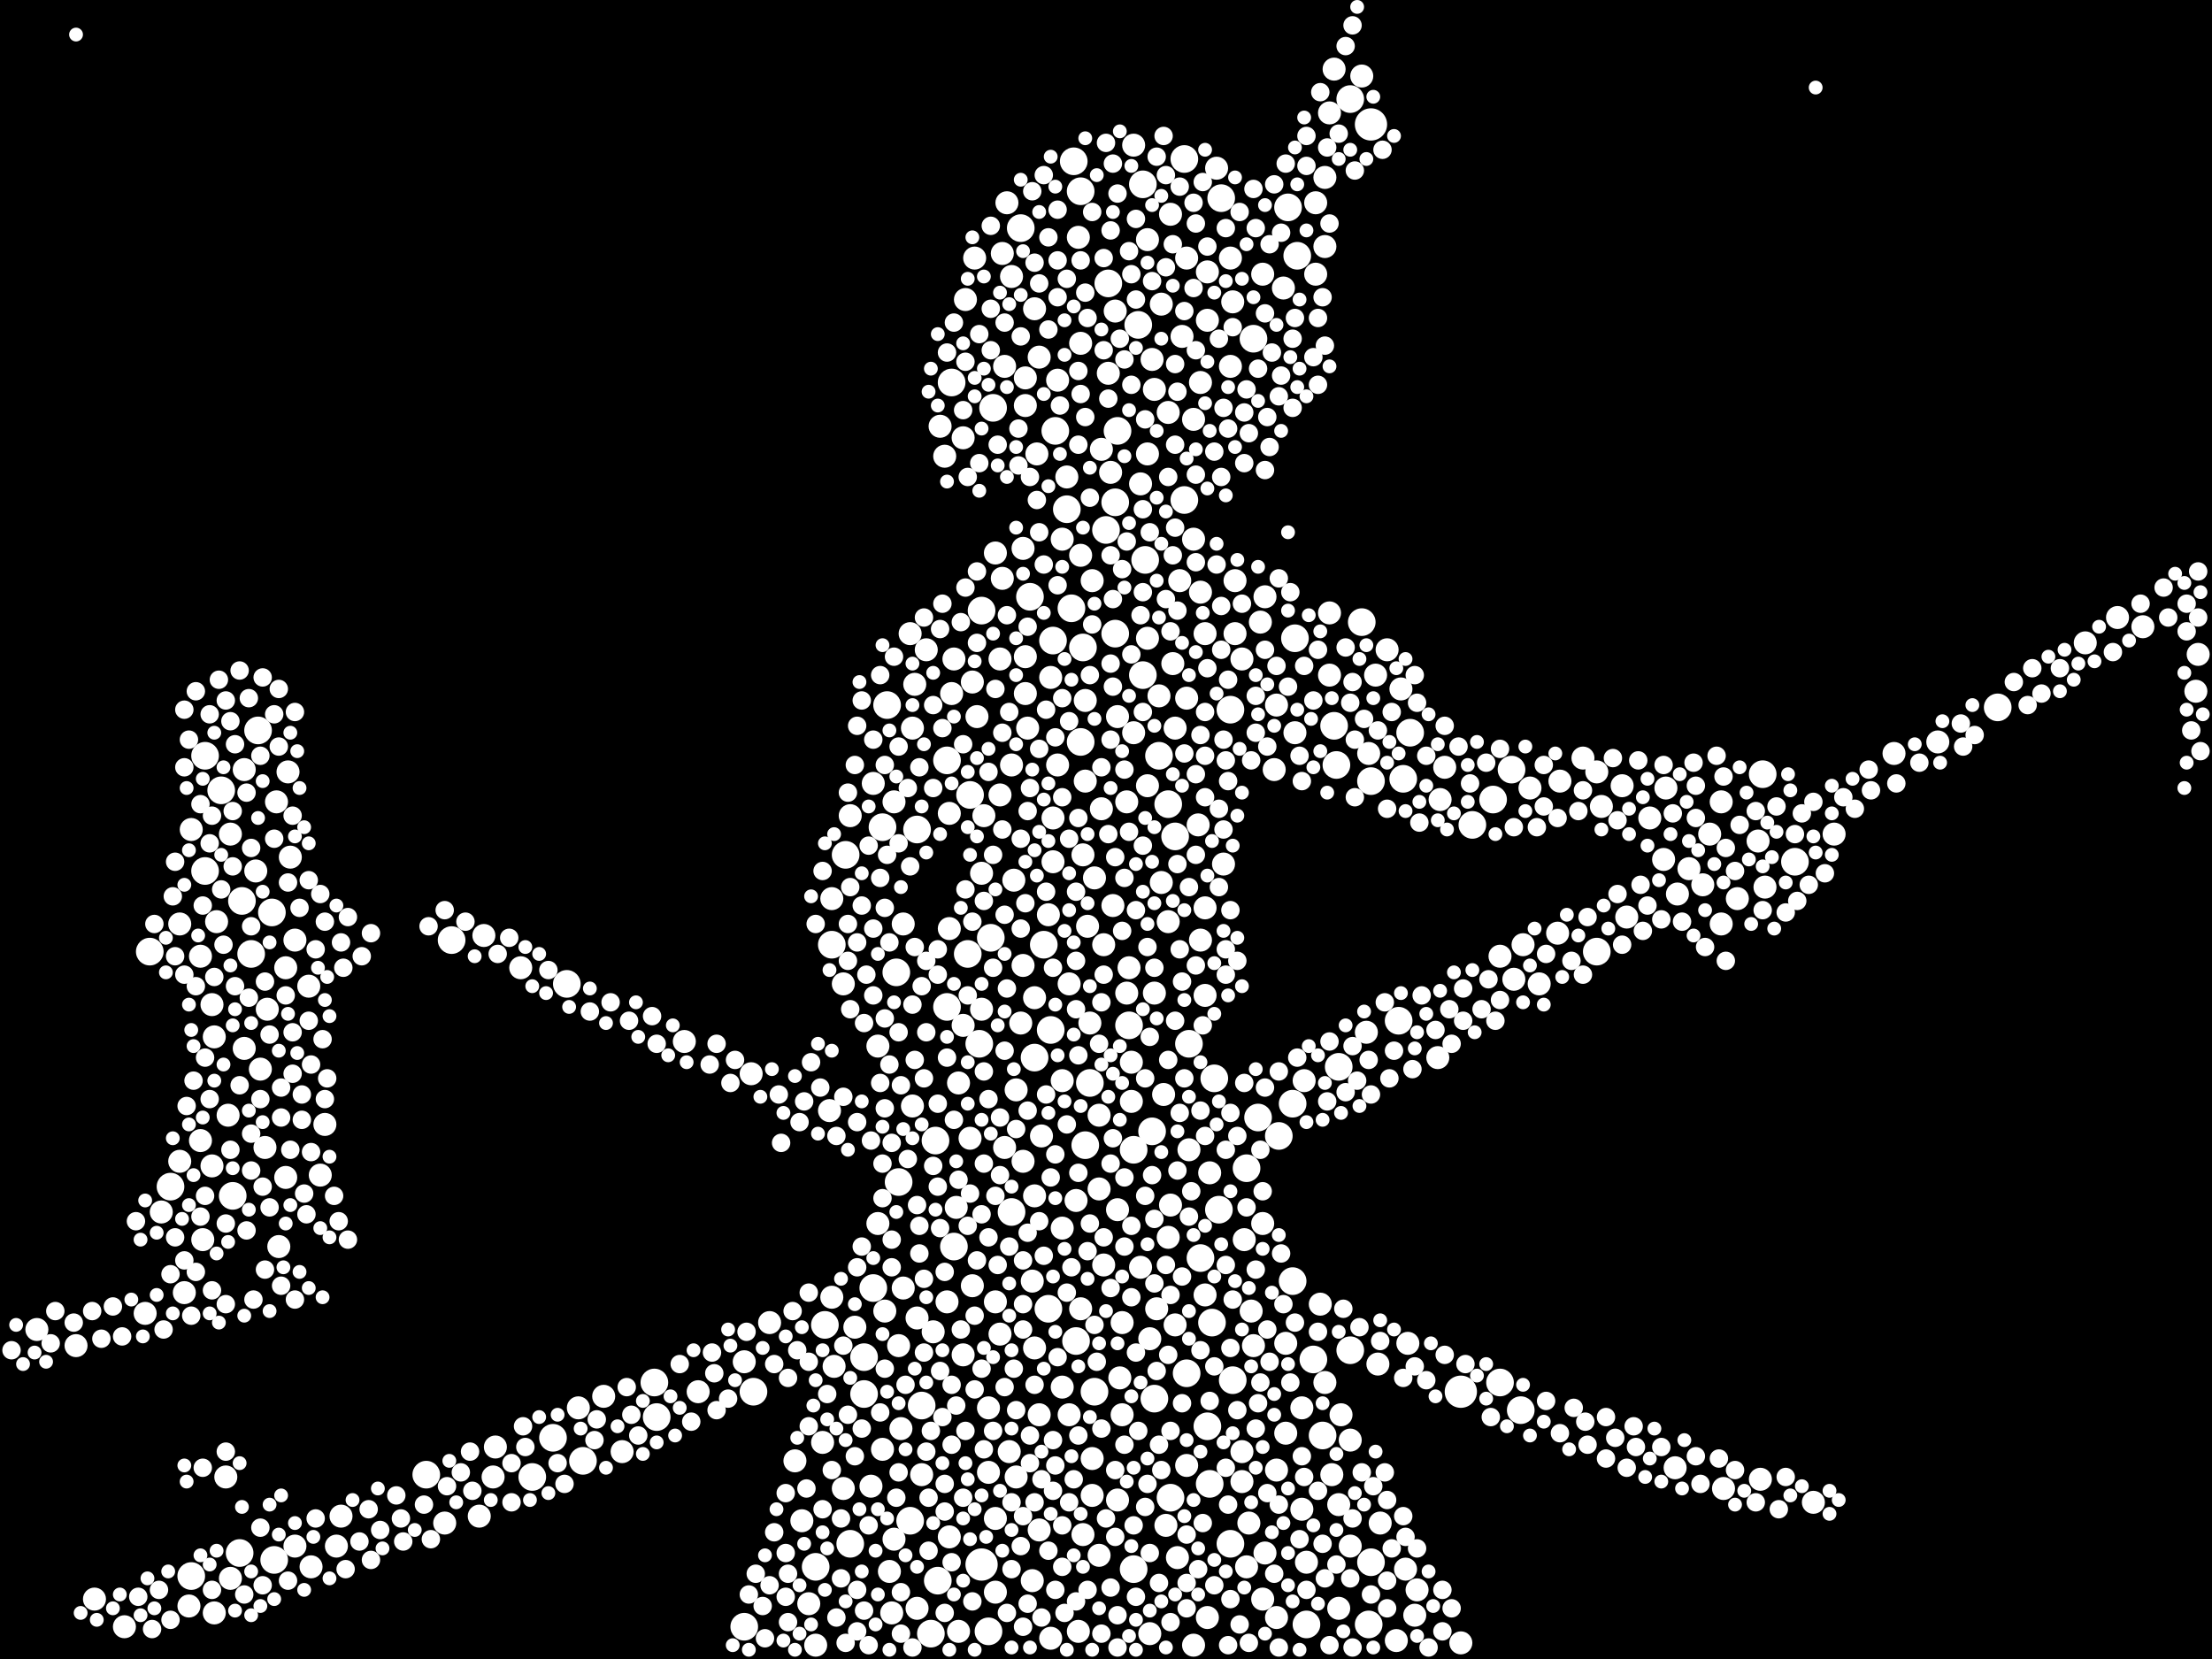<?xml version="1.0" encoding="utf-8"?>
<svg xmlns="http://www.w3.org/2000/svg"
     xmlns:xlink="http://www.w3.org/1999/xlink" width="1920" height="1440" >

            <defs>
            <style type="text/css"><![CDATA[
circle {stroke: none;}
.c0 {fill: #FFFFFF;}
]]></style>
            </defs>
<rect x="0" y="0" width="1920" height="1440" fill="black"/>
<circle cx="1190" cy="108" r="14" class="c0"/>
<circle cx="1268" cy="1208" r="14" class="c0"/>
<circle cx="852" cy="1358" r="14" class="c0"/>
<circle cx="1320" cy="1224" r="12" class="c0"/>
<circle cx="750" cy="1178" r="12" class="c0"/>
<circle cx="862" cy="354" r="12" class="c0"/>
<circle cx="570" cy="1230" r="12" class="c0"/>
<circle cx="370" cy="1280" r="12" class="c0"/>
<circle cx="1140" cy="1180" r="12" class="c0"/>
<circle cx="208" cy="1348" r="12" class="c0"/>
<circle cx="148" cy="1030" r="12" class="c0"/>
<circle cx="780" cy="1026" r="12" class="c0"/>
<circle cx="1082" cy="1014" r="12" class="c0"/>
<circle cx="926" cy="442" r="12" class="c0"/>
<circle cx="1002" cy="1214" r="12" class="c0"/>
<circle cx="1020" cy="726" r="12" class="c0"/>
<circle cx="1296" cy="694" r="12" class="c0"/>
<circle cx="1032" cy="906" r="12" class="c0"/>
<circle cx="898" cy="918" r="12" class="c0"/>
<circle cx="1734" cy="614" r="12" class="c0"/>
<circle cx="1110" cy="986" r="12" class="c0"/>
<circle cx="1042" cy="1092" r="12" class="c0"/>
<circle cx="1030" cy="1192" r="12" class="c0"/>
<circle cx="1048" cy="1238" r="12" class="c0"/>
<circle cx="968" cy="550" r="12" class="c0"/>
<circle cx="980" cy="890" r="12" class="c0"/>
<circle cx="962" cy="246" r="12" class="c0"/>
<circle cx="492" cy="854" r="12" class="c0"/>
<circle cx="1122" cy="1112" r="12" class="c0"/>
<circle cx="722" cy="820" r="12" class="c0"/>
<circle cx="960" cy="460" r="12" class="c0"/>
<circle cx="178" cy="756" r="12" class="c0"/>
<circle cx="1148" cy="1246" r="12" class="c0"/>
<circle cx="1386" cy="826" r="12" class="c0"/>
<circle cx="1190" cy="678" r="12" class="c0"/>
<circle cx="192" cy="686" r="12" class="c0"/>
<circle cx="1092" cy="970" r="12" class="c0"/>
<circle cx="1016" cy="1300" r="12" class="c0"/>
<circle cx="1160" cy="664" r="12" class="c0"/>
<circle cx="770" cy="612" r="12" class="c0"/>
<circle cx="840" cy="828" r="12" class="c0"/>
<circle cx="1158" cy="630" r="12" class="c0"/>
<circle cx="970" cy="374" r="12" class="c0"/>
<circle cx="224" cy="634" r="12" class="c0"/>
<circle cx="878" cy="1052" r="12" class="c0"/>
<circle cx="828" cy="1082" r="12" class="c0"/>
<circle cx="1122" cy="958" r="12" class="c0"/>
<circle cx="1060" cy="172" r="12" class="c0"/>
<circle cx="808" cy="1418" r="12" class="c0"/>
<circle cx="392" cy="816" r="12" class="c0"/>
<circle cx="462" cy="1282" r="12" class="c0"/>
<circle cx="738" cy="1340" r="12" class="c0"/>
<circle cx="826" cy="332" r="12" class="c0"/>
<circle cx="734" cy="742" r="12" class="c0"/>
<circle cx="1188" cy="1410" r="12" class="c0"/>
<circle cx="236" cy="792" r="12" class="c0"/>
<circle cx="1088" cy="294" r="12" class="c0"/>
<circle cx="942" cy="994" r="12" class="c0"/>
<circle cx="1172" cy="86" r="12" class="c0"/>
<circle cx="1058" cy="1050" r="12" class="c0"/>
<circle cx="1302" cy="1200" r="12" class="c0"/>
<circle cx="1068" cy="616" r="12" class="c0"/>
<circle cx="1000" cy="982" r="12" class="c0"/>
<circle cx="930" cy="528" r="12" class="c0"/>
<circle cx="886" cy="198" r="12" class="c0"/>
<circle cx="850" cy="906" r="12" class="c0"/>
<circle cx="1124" cy="554" r="12" class="c0"/>
<circle cx="210" cy="782" r="12" class="c0"/>
<circle cx="812" cy="990" r="12" class="c0"/>
<circle cx="912" cy="894" r="12" class="c0"/>
<circle cx="1218" cy="676" r="12" class="c0"/>
<circle cx="758" cy="1118" r="12" class="c0"/>
<circle cx="1050" cy="1288" r="12" class="c0"/>
<circle cx="654" cy="1208" r="12" class="c0"/>
<circle cx="1172" cy="1172" r="12" class="c0"/>
<circle cx="778" cy="844" r="12" class="c0"/>
<circle cx="568" cy="1200" r="12" class="c0"/>
<circle cx="1134" cy="1410" r="12" class="c0"/>
<circle cx="992" cy="586" r="12" class="c0"/>
<circle cx="646" cy="1412" r="12" class="c0"/>
<circle cx="938" cy="166" r="12" class="c0"/>
<circle cx="1014" cy="698" r="12" class="c0"/>
<circle cx="1224" cy="636" r="12" class="c0"/>
<circle cx="894" cy="518" r="12" class="c0"/>
<circle cx="1070" cy="1198" r="12" class="c0"/>
<circle cx="480" cy="1248" r="12" class="c0"/>
<circle cx="1118" cy="180" r="12" class="c0"/>
<circle cx="822" cy="874" r="12" class="c0"/>
<circle cx="988" cy="282" r="12" class="c0"/>
<circle cx="202" cy="1038" r="12" class="c0"/>
<circle cx="860" cy="814" r="12" class="c0"/>
<circle cx="1126" cy="222" r="12" class="c0"/>
<circle cx="238" cy="1354" r="12" class="c0"/>
<circle cx="1182" cy="540" r="12" class="c0"/>
<circle cx="910" cy="1136" r="12" class="c0"/>
<circle cx="1054" cy="936" r="12" class="c0"/>
<circle cx="950" cy="1208" r="12" class="c0"/>
<circle cx="1162" cy="926" r="12" class="c0"/>
<circle cx="946" cy="940" r="12" class="c0"/>
<circle cx="1028" cy="434" r="12" class="c0"/>
<circle cx="992" cy="160" r="12" class="c0"/>
<circle cx="914" cy="556" r="12" class="c0"/>
<circle cx="1530" cy="672" r="12" class="c0"/>
<circle cx="800" cy="1220" r="12" class="c0"/>
<circle cx="790" cy="1320" r="12" class="c0"/>
<circle cx="178" cy="656" r="12" class="c0"/>
<circle cx="814" cy="1372" r="12" class="c0"/>
<circle cx="934" cy="1164" r="12" class="c0"/>
<circle cx="716" cy="1150" r="12" class="c0"/>
<circle cx="1558" cy="748" r="12" class="c0"/>
<circle cx="940" cy="562" r="12" class="c0"/>
<circle cx="968" cy="436" r="12" class="c0"/>
<circle cx="852" cy="530" r="12" class="c0"/>
<circle cx="984" cy="998" r="12" class="c0"/>
<circle cx="822" cy="660" r="12" class="c0"/>
<circle cx="842" cy="690" r="12" class="c0"/>
<circle cx="984" cy="1362" r="12" class="c0"/>
<circle cx="766" cy="718" r="12" class="c0"/>
<circle cx="906" cy="820" r="12" class="c0"/>
<circle cx="1068" cy="1340" r="12" class="c0"/>
<circle cx="858" cy="1416" r="12" class="c0"/>
<circle cx="1006" cy="656" r="12" class="c0"/>
<circle cx="932" cy="140" r="12" class="c0"/>
<circle cx="1278" cy="716" r="12" class="c0"/>
<circle cx="1028" cy="138" r="12" class="c0"/>
<circle cx="994" cy="486" r="12" class="c0"/>
<circle cx="166" cy="1368" r="12" class="c0"/>
<circle cx="750" cy="1210" r="12" class="c0"/>
<circle cx="938" cy="644" r="12" class="c0"/>
<circle cx="708" cy="1360" r="12" class="c0"/>
<circle cx="796" cy="720" r="12" class="c0"/>
<circle cx="506" cy="1268" r="12" class="c0"/>
<circle cx="1190" cy="1356" r="12" class="c0"/>
<circle cx="1312" cy="668" r="12" class="c0"/>
<circle cx="130" cy="826" r="12" class="c0"/>
<circle cx="1052" cy="1148" r="12" class="c0"/>
<circle cx="218" cy="828" r="12" class="c0"/>
<circle cx="1214" cy="886" r="12" class="c0"/>
<circle cx="916" cy="374" r="12" class="c0"/>
<circle cx="774" cy="1400" r="10" class="c0"/>
<circle cx="978" cy="696" r="10" class="c0"/>
<circle cx="1216" cy="598" r="10" class="c0"/>
<circle cx="1494" cy="802" r="10" class="c0"/>
<circle cx="1532" cy="770" r="10" class="c0"/>
<circle cx="1322" cy="820" r="10" class="c0"/>
<circle cx="780" cy="1168" r="10" class="c0"/>
<circle cx="800" cy="1280" r="10" class="c0"/>
<circle cx="1838" cy="536" r="10" class="c0"/>
<circle cx="250" cy="670" r="10" class="c0"/>
<circle cx="200" cy="724" r="10" class="c0"/>
<circle cx="646" cy="1182" r="10" class="c0"/>
<circle cx="902" cy="310" r="10" class="c0"/>
<circle cx="1352" cy="810" r="10" class="c0"/>
<circle cx="1062" cy="750" r="10" class="c0"/>
<circle cx="936" cy="206" r="10" class="c0"/>
<circle cx="1182" cy="66" r="10" class="c0"/>
<circle cx="954" cy="1350" r="10" class="c0"/>
<circle cx="832" cy="1416" r="10" class="c0"/>
<circle cx="1408" cy="682" r="10" class="c0"/>
<circle cx="732" cy="1292" r="10" class="c0"/>
<circle cx="824" cy="706" r="10" class="c0"/>
<circle cx="996" cy="394" r="10" class="c0"/>
<circle cx="1042" cy="816" r="10" class="c0"/>
<circle cx="898" cy="866" r="10" class="c0"/>
<circle cx="1098" cy="1348" r="10" class="c0"/>
<circle cx="810" cy="1156" r="10" class="c0"/>
<circle cx="1056" cy="146" r="10" class="c0"/>
<circle cx="708" cy="1428" r="10" class="c0"/>
<circle cx="792" cy="632" r="10" class="c0"/>
<circle cx="956" cy="702" r="10" class="c0"/>
<circle cx="868" cy="1158" r="10" class="c0"/>
<circle cx="1592" cy="724" r="10" class="c0"/>
<circle cx="1046" cy="788" r="10" class="c0"/>
<circle cx="978" cy="862" r="10" class="c0"/>
<circle cx="848" cy="622" r="10" class="c0"/>
<circle cx="762" cy="908" r="10" class="c0"/>
<circle cx="904" cy="986" r="10" class="c0"/>
<circle cx="936" cy="1416" r="10" class="c0"/>
<circle cx="886" cy="888" r="10" class="c0"/>
<circle cx="270" cy="1360" r="10" class="c0"/>
<circle cx="918" cy="664" r="10" class="c0"/>
<circle cx="776" cy="1336" r="10" class="c0"/>
<circle cx="1108" cy="612" r="10" class="c0"/>
<circle cx="174" cy="830" r="10" class="c0"/>
<circle cx="1030" cy="1272" r="10" class="c0"/>
<circle cx="1008" cy="264" r="10" class="c0"/>
<circle cx="292" cy="1342" r="10" class="c0"/>
<circle cx="1188" cy="654" r="10" class="c0"/>
<circle cx="870" cy="220" r="10" class="c0"/>
<circle cx="844" cy="1116" r="10" class="c0"/>
<circle cx="1032" cy="998" r="10" class="c0"/>
<circle cx="160" cy="1122" r="10" class="c0"/>
<circle cx="878" cy="240" r="10" class="c0"/>
<circle cx="1006" cy="604" r="10" class="c0"/>
<circle cx="1810" cy="558" r="10" class="c0"/>
<circle cx="836" cy="380" r="10" class="c0"/>
<circle cx="1114" cy="250" r="10" class="c0"/>
<circle cx="896" cy="1372" r="10" class="c0"/>
<circle cx="1072" cy="504" r="10" class="c0"/>
<circle cx="256" cy="816" r="10" class="c0"/>
<circle cx="1016" cy="186" r="10" class="c0"/>
<circle cx="1198" cy="1322" r="10" class="c0"/>
<circle cx="66" cy="1168" r="10" class="c0"/>
<circle cx="212" cy="910" r="10" class="c0"/>
<circle cx="868" cy="690" r="10" class="c0"/>
<circle cx="782" cy="1240" r="10" class="c0"/>
<circle cx="948" cy="1298" r="10" class="c0"/>
<circle cx="864" cy="1318" r="10" class="c0"/>
<circle cx="926" cy="414" r="10" class="c0"/>
<circle cx="164" cy="1394" r="10" class="c0"/>
<circle cx="428" cy="1282" r="10" class="c0"/>
<circle cx="696" cy="1320" r="10" class="c0"/>
<circle cx="1456" cy="776" r="10" class="c0"/>
<circle cx="888" cy="476" r="10" class="c0"/>
<circle cx="176" cy="1076" r="10" class="c0"/>
<circle cx="32" cy="1154" r="10" class="c0"/>
<circle cx="1014" cy="1074" r="10" class="c0"/>
<circle cx="248" cy="840" r="10" class="c0"/>
<circle cx="248" cy="1022" r="10" class="c0"/>
<circle cx="922" cy="468" r="10" class="c0"/>
<circle cx="1042" cy="514" r="10" class="c0"/>
<circle cx="922" cy="1066" r="10" class="c0"/>
<circle cx="1150" cy="1200" r="10" class="c0"/>
<circle cx="874" cy="176" r="10" class="c0"/>
<circle cx="872" cy="318" r="10" class="c0"/>
<circle cx="796" cy="1396" r="10" class="c0"/>
<circle cx="914" cy="710" r="10" class="c0"/>
<circle cx="1162" cy="1396" r="10" class="c0"/>
<circle cx="1048" cy="1404" r="10" class="c0"/>
<circle cx="1212" cy="1424" r="10" class="c0"/>
<circle cx="998" cy="1418" r="10" class="c0"/>
<circle cx="108" cy="1412" r="10" class="c0"/>
<circle cx="972" cy="1196" r="10" class="c0"/>
<circle cx="984" cy="636" r="10" class="c0"/>
<circle cx="974" cy="1228" r="10" class="c0"/>
<circle cx="174" cy="990" r="10" class="c0"/>
<circle cx="914" cy="748" r="10" class="c0"/>
<circle cx="1020" cy="632" r="10" class="c0"/>
<circle cx="1220" cy="1362" r="10" class="c0"/>
<circle cx="184" cy="872" r="10" class="c0"/>
<circle cx="1080" cy="1076" r="10" class="c0"/>
<circle cx="970" cy="1050" r="10" class="c0"/>
<circle cx="918" cy="330" r="10" class="c0"/>
<circle cx="792" cy="960" r="10" class="c0"/>
<circle cx="816" cy="370" r="10" class="c0"/>
<circle cx="846" cy="224" r="10" class="c0"/>
<circle cx="864" cy="480" r="10" class="c0"/>
<circle cx="898" cy="268" r="10" class="c0"/>
<circle cx="836" cy="890" r="10" class="c0"/>
<circle cx="1150" cy="214" r="10" class="c0"/>
<circle cx="890" cy="570" r="10" class="c0"/>
<circle cx="1860" cy="544" r="10" class="c0"/>
<circle cx="1088" cy="1168" r="10" class="c0"/>
<circle cx="1508" cy="780" r="10" class="c0"/>
<circle cx="724" cy="1186" r="10" class="c0"/>
<circle cx="1094" cy="540" r="10" class="c0"/>
<circle cx="186" cy="900" r="10" class="c0"/>
<circle cx="958" cy="820" r="10" class="c0"/>
<circle cx="824" cy="1334" r="10" class="c0"/>
<circle cx="1108" cy="1276" r="10" class="c0"/>
<circle cx="766" cy="1258" r="10" class="c0"/>
<circle cx="196" cy="1282" r="10" class="c0"/>
<circle cx="958" cy="1098" r="10" class="c0"/>
<circle cx="790" cy="550" r="10" class="c0"/>
<circle cx="200" cy="1370" r="10" class="c0"/>
<circle cx="722" cy="780" r="10" class="c0"/>
<circle cx="1002" cy="338" r="10" class="c0"/>
<circle cx="1444" cy="746" r="10" class="c0"/>
<circle cx="1042" cy="332" r="10" class="c0"/>
<circle cx="984" cy="126" r="10" class="c0"/>
<circle cx="996" cy="554" r="10" class="c0"/>
<circle cx="996" cy="208" r="10" class="c0"/>
<circle cx="126" cy="1140" r="10" class="c0"/>
<circle cx="540" cy="1260" r="10" class="c0"/>
<circle cx="1374" cy="658" r="10" class="c0"/>
<circle cx="1068" cy="224" r="10" class="c0"/>
<circle cx="864" cy="1382" r="10" class="c0"/>
<circle cx="982" cy="922" r="10" class="c0"/>
<circle cx="876" cy="1260" r="10" class="c0"/>
<circle cx="416" cy="1316" r="10" class="c0"/>
<circle cx="922" cy="1204" r="10" class="c0"/>
<circle cx="784" cy="802" r="10" class="c0"/>
<circle cx="1150" cy="154" r="10" class="c0"/>
<circle cx="230" cy="996" r="10" class="c0"/>
<circle cx="1644" cy="654" r="10" class="c0"/>
<circle cx="928" cy="854" r="10" class="c0"/>
<circle cx="1086" cy="1138" r="10" class="c0"/>
<circle cx="1082" cy="1360" r="10" class="c0"/>
<circle cx="838" cy="260" r="10" class="c0"/>
<circle cx="946" cy="888" r="10" class="c0"/>
<circle cx="156" cy="1008" r="10" class="c0"/>
<circle cx="858" cy="1222" r="10" class="c0"/>
<circle cx="732" cy="854" r="10" class="c0"/>
<circle cx="1108" cy="1404" r="10" class="c0"/>
<circle cx="1130" cy="1310" r="10" class="c0"/>
<circle cx="938" cy="482" r="10" class="c0"/>
<circle cx="1046" cy="550" r="10" class="c0"/>
<circle cx="278" cy="1020" r="10" class="c0"/>
<circle cx="1002" cy="862" r="10" class="c0"/>
<circle cx="768" cy="1138" r="10" class="c0"/>
<circle cx="1124" cy="636" r="10" class="c0"/>
<circle cx="738" cy="708" r="10" class="c0"/>
<circle cx="940" cy="742" r="10" class="c0"/>
<circle cx="836" cy="1176" r="10" class="c0"/>
<circle cx="1906" cy="600" r="10" class="c0"/>
<circle cx="1314" cy="850" r="10" class="c0"/>
<circle cx="1146" cy="1132" r="10" class="c0"/>
<circle cx="902" cy="1328" r="10" class="c0"/>
<circle cx="1682" cy="644" r="10" class="c0"/>
<circle cx="964" cy="410" r="10" class="c0"/>
<circle cx="1172" cy="1342" r="10" class="c0"/>
<circle cx="222" cy="756" r="10" class="c0"/>
<circle cx="1004" cy="1136" r="10" class="c0"/>
<circle cx="1008" cy="766" r="10" class="c0"/>
<circle cx="982" cy="956" r="10" class="c0"/>
<circle cx="420" cy="812" r="10" class="c0"/>
<circle cx="184" cy="1012" r="10" class="c0"/>
<circle cx="910" cy="794" r="10" class="c0"/>
<circle cx="1022" cy="1352" r="10" class="c0"/>
<circle cx="962" cy="324" r="10" class="c0"/>
<circle cx="842" cy="988" r="10" class="c0"/>
<circle cx="890" cy="352" r="10" class="c0"/>
<circle cx="1070" cy="262" r="10" class="c0"/>
<circle cx="822" cy="1130" r="10" class="c0"/>
<circle cx="776" cy="696" r="10" class="c0"/>
<circle cx="722" cy="1126" r="10" class="c0"/>
<circle cx="232" cy="876" r="10" class="c0"/>
<circle cx="594" cy="904" r="10" class="c0"/>
<circle cx="1030" cy="224" r="10" class="c0"/>
<circle cx="720" cy="964" r="10" class="c0"/>
<circle cx="452" cy="840" r="10" class="c0"/>
<circle cx="1132" cy="938" r="10" class="c0"/>
<circle cx="820" cy="396" r="10" class="c0"/>
<circle cx="252" cy="744" r="10" class="c0"/>
<circle cx="966" cy="786" r="10" class="c0"/>
<circle cx="784" cy="1118" r="10" class="c0"/>
<circle cx="82" cy="1388" r="10" class="c0"/>
<circle cx="938" cy="1136" r="10" class="c0"/>
<circle cx="990" cy="420" r="10" class="c0"/>
<circle cx="948" cy="1266" r="10" class="c0"/>
<circle cx="1386" cy="670" r="10" class="c0"/>
<circle cx="852" cy="876" r="10" class="c0"/>
<circle cx="758" cy="680" r="10" class="c0"/>
<circle cx="386" cy="1322" r="10" class="c0"/>
<circle cx="1194" cy="586" r="10" class="c0"/>
<circle cx="938" cy="298" r="10" class="c0"/>
<circle cx="430" cy="1256" r="10" class="c0"/>
<circle cx="1354" cy="678" r="10" class="c0"/>
<circle cx="198" cy="968" r="10" class="c0"/>
<circle cx="1046" cy="1124" r="10" class="c0"/>
<circle cx="242" cy="1082" r="10" class="c0"/>
<circle cx="256" cy="1342" r="10" class="c0"/>
<circle cx="870" cy="502" r="10" class="c0"/>
<circle cx="1478" cy="768" r="10" class="c0"/>
<circle cx="1186" cy="896" r="10" class="c0"/>
<circle cx="1116" cy="1166" r="10" class="c0"/>
<circle cx="1010" cy="950" r="10" class="c0"/>
<circle cx="1098" cy="518" r="10" class="c0"/>
<circle cx="1496" cy="1292" r="10" class="c0"/>
<circle cx="1526" cy="730" r="10" class="c0"/>
<circle cx="954" cy="968" r="10" class="c0"/>
<circle cx="690" cy="1268" r="10" class="c0"/>
<circle cx="858" cy="1278" r="10" class="c0"/>
<circle cx="830" cy="1048" r="10" class="c0"/>
<circle cx="1134" cy="1356" r="10" class="c0"/>
<circle cx="1432" cy="710" r="10" class="c0"/>
<circle cx="912" cy="588" r="10" class="c0"/>
<circle cx="1156" cy="1280" r="10" class="c0"/>
<circle cx="1078" cy="1286" r="10" class="c0"/>
<circle cx="948" cy="504" r="10" class="c0"/>
<circle cx="1302" cy="830" r="10" class="c0"/>
<circle cx="1466" cy="754" r="10" class="c0"/>
<circle cx="928" cy="1228" r="10" class="c0"/>
<circle cx="1484" cy="724" r="10" class="c0"/>
<circle cx="940" cy="1332" r="10" class="c0"/>
<circle cx="1248" cy="918" r="10" class="c0"/>
<circle cx="1130" cy="1222" r="10" class="c0"/>
<circle cx="922" cy="938" r="10" class="c0"/>
<circle cx="898" cy="1038" r="10" class="c0"/>
<circle cx="1068" cy="318" r="10" class="c0"/>
<circle cx="1222" cy="1166" r="10" class="c0"/>
<circle cx="1040" cy="716" r="10" class="c0"/>
<circle cx="998" cy="1162" r="10" class="c0"/>
<circle cx="888" cy="1008" r="10" class="c0"/>
<circle cx="140" cy="1052" r="10" class="c0"/>
<circle cx="772" cy="1364" r="10" class="c0"/>
<circle cx="968" cy="270" r="10" class="c0"/>
<circle cx="606" cy="1208" r="10" class="c0"/>
<circle cx="762" cy="1062" r="10" class="c0"/>
<circle cx="1528" cy="1284" r="10" class="c0"/>
<circle cx="1014" cy="358" r="10" class="c0"/>
<circle cx="1106" cy="668" r="10" class="c0"/>
<circle cx="1036" cy="468" r="10" class="c0"/>
<circle cx="1268" cy="1426" r="10" class="c0"/>
<circle cx="1230" cy="1380" r="10" class="c0"/>
<circle cx="942" cy="608" r="10" class="c0"/>
<circle cx="502" cy="1222" r="10" class="c0"/>
<circle cx="898" cy="1170" r="10" class="c0"/>
<circle cx="890" cy="328" r="10" class="c0"/>
<circle cx="1024" cy="504" r="10" class="c0"/>
<circle cx="188" cy="800" r="10" class="c0"/>
<circle cx="974" cy="1148" r="10" class="c0"/>
<circle cx="1412" cy="796" r="10" class="c0"/>
<circle cx="828" cy="572" r="10" class="c0"/>
<circle cx="832" cy="940" r="10" class="c0"/>
<circle cx="240" cy="696" r="10" class="c0"/>
<circle cx="892" cy="632" r="10" class="c0"/>
<circle cx="1014" cy="800" r="10" class="c0"/>
<circle cx="186" cy="1400" r="10" class="c0"/>
<circle cx="882" cy="946" r="10" class="c0"/>
<circle cx="934" cy="1042" r="10" class="c0"/>
<circle cx="702" cy="1392" r="10" class="c0"/>
<circle cx="1000" cy="312" r="10" class="c0"/>
<circle cx="1254" cy="666" r="10" class="c0"/>
<circle cx="1172" cy="1250" r="10" class="c0"/>
<circle cx="1096" cy="1062" r="10" class="c0"/>
<circle cx="896" cy="1112" r="10" class="c0"/>
<circle cx="156" cy="802" r="10" class="c0"/>
<circle cx="1336" cy="854" r="10" class="c0"/>
<circle cx="1250" cy="694" r="10" class="c0"/>
<circle cx="1016" cy="1046" r="10" class="c0"/>
<circle cx="852" cy="758" r="10" class="c0"/>
<circle cx="1154" cy="586" r="10" class="c0"/>
<circle cx="1048" cy="278" r="10" class="c0"/>
<circle cx="1328" cy="684" r="10" class="c0"/>
<circle cx="902" cy="1228" r="10" class="c0"/>
<circle cx="878" cy="664" r="10" class="c0"/>
<circle cx="226" cy="928" r="10" class="c0"/>
<circle cx="844" cy="592" r="10" class="c0"/>
<circle cx="990" cy="1100" r="10" class="c0"/>
<circle cx="1154" cy="98" r="10" class="c0"/>
<circle cx="1048" cy="236" r="10" class="c0"/>
<circle cx="1096" cy="238" r="10" class="c0"/>
<circle cx="1908" cy="568" r="10" class="c0"/>
<circle cx="1078" cy="572" r="10" class="c0"/>
<circle cx="864" cy="1130" r="10" class="c0"/>
<circle cx="1018" cy="576" r="10" class="c0"/>
<circle cx="1026" cy="292" r="10" class="c0"/>
<circle cx="956" cy="390" r="10" class="c0"/>
<circle cx="1078" cy="1260" r="10" class="c0"/>
<circle cx="1162" cy="1306" r="10" class="c0"/>
<circle cx="804" cy="564" r="10" class="c0"/>
<circle cx="1116" cy="1244" r="10" class="c0"/>
<circle cx="970" cy="622" r="10" class="c0"/>
<circle cx="888" cy="838" r="10" class="c0"/>
<circle cx="1142" cy="238" r="10" class="c0"/>
<circle cx="1046" cy="864" r="10" class="c0"/>
<circle cx="212" cy="668" r="10" class="c0"/>
<circle cx="742" cy="1152" r="10" class="c0"/>
<circle cx="756" cy="1290" r="10" class="c0"/>
<circle cx="996" cy="682" r="10" class="c0"/>
<circle cx="1196" cy="1184" r="10" class="c0"/>
<circle cx="166" cy="720" r="10" class="c0"/>
<circle cx="1072" cy="550" r="10" class="c0"/>
<circle cx="1228" cy="1402" r="10" class="c0"/>
<circle cx="912" cy="1422" r="10" class="c0"/>
<circle cx="1454" cy="1274" r="10" class="c0"/>
<circle cx="1020" cy="1150" r="10" class="c0"/>
<circle cx="980" cy="840" r="10" class="c0"/>
<circle cx="1574" cy="1304" r="10" class="c0"/>
<circle cx="1204" cy="564" r="10" class="c0"/>
<circle cx="1050" cy="1018" r="10" class="c0"/>
<circle cx="268" cy="856" r="10" class="c0"/>
<circle cx="794" cy="594" r="10" class="c0"/>
<circle cx="714" cy="1252" r="10" class="c0"/>
<circle cx="944" cy="804" r="10" class="c0"/>
<circle cx="826" cy="602" r="10" class="c0"/>
<circle cx="882" cy="1282" r="10" class="c0"/>
<circle cx="1158" cy="60" r="10" class="c0"/>
<circle cx="890" cy="602" r="10" class="c0"/>
<circle cx="1036" cy="364" r="10" class="c0"/>
<circle cx="872" cy="996" r="10" class="c0"/>
<circle cx="950" cy="762" r="10" class="c0"/>
<circle cx="282" cy="976" r="10" class="c0"/>
<circle cx="942" cy="678" r="10" class="c0"/>
<circle cx="652" cy="932" r="10" class="c0"/>
<circle cx="1142" cy="176" r="10" class="c0"/>
<circle cx="970" cy="1302" r="10" class="c0"/>
<circle cx="854" cy="708" r="10" class="c0"/>
<circle cx="824" cy="806" r="10" class="c0"/>
<circle cx="1012" cy="1324" r="10" class="c0"/>
<circle cx="1154" cy="532" r="10" class="c0"/>
<circle cx="1390" cy="700" r="10" class="c0"/>
<circle cx="868" cy="572" r="10" class="c0"/>
<circle cx="900" cy="394" r="10" class="c0"/>
<circle cx="296" cy="1316" r="10" class="c0"/>
<circle cx="1096" cy="1388" r="10" class="c0"/>
<circle cx="796" cy="1144" r="10" class="c0"/>
<circle cx="1164" cy="1228" r="10" class="c0"/>
<circle cx="1036" cy="1428" r="10" class="c0"/>
<circle cx="1084" cy="1322" r="10" class="c0"/>
<circle cx="1446" cy="684" r="10" class="c0"/>
<circle cx="954" cy="1032" r="10" class="c0"/>
<circle cx="1030" cy="606" r="10" class="c0"/>
<circle cx="524" cy="1212" r="10" class="c0"/>
<circle cx="668" cy="1148" r="10" class="c0"/>
<circle cx="1494" cy="696" r="10" class="c0"/>
<circle cx="880" cy="764" r="10" class="c0"/>
<circle cx="1126" cy="918" r="8" class="c0"/>
<circle cx="826" cy="1254" r="8" class="c0"/>
<circle cx="820" cy="1104" r="8" class="c0"/>
<circle cx="768" cy="962" r="8" class="c0"/>
<circle cx="1354" cy="1244" r="8" class="c0"/>
<circle cx="1102" cy="388" r="8" class="c0"/>
<circle cx="1044" cy="1322" r="8" class="c0"/>
<circle cx="1100" cy="648" r="8" class="c0"/>
<circle cx="964" cy="1010" r="8" class="c0"/>
<circle cx="736" cy="1228" r="8" class="c0"/>
<circle cx="176" cy="786" r="8" class="c0"/>
<circle cx="1772" cy="602" r="8" class="c0"/>
<circle cx="1714" cy="638" r="8" class="c0"/>
<circle cx="820" cy="1288" r="8" class="c0"/>
<circle cx="1064" cy="1098" r="8" class="c0"/>
<circle cx="1204" cy="1396" r="8" class="c0"/>
<circle cx="886" cy="1342" r="8" class="c0"/>
<circle cx="1748" cy="592" r="8" class="c0"/>
<circle cx="758" cy="642" r="8" class="c0"/>
<circle cx="942" cy="362" r="8" class="c0"/>
<circle cx="944" cy="1380" r="8" class="c0"/>
<circle cx="1210" cy="912" r="8" class="c0"/>
<circle cx="1378" cy="1254" r="8" class="c0"/>
<circle cx="106" cy="1160" r="8" class="c0"/>
<circle cx="1506" cy="1276" r="8" class="c0"/>
<circle cx="1314" cy="718" r="8" class="c0"/>
<circle cx="1496" cy="674" r="8" class="c0"/>
<circle cx="1424" cy="768" r="8" class="c0"/>
<circle cx="1340" cy="700" r="8" class="c0"/>
<circle cx="160" cy="846" r="8" class="c0"/>
<circle cx="1442" cy="798" r="8" class="c0"/>
<circle cx="182" cy="954" r="8" class="c0"/>
<circle cx="1144" cy="564" r="8" class="c0"/>
<circle cx="792" cy="1430" r="8" class="c0"/>
<circle cx="170" cy="600" r="8" class="c0"/>
<circle cx="1084" cy="1426" r="8" class="c0"/>
<circle cx="854" cy="782" r="8" class="c0"/>
<circle cx="238" cy="728" r="8" class="c0"/>
<circle cx="754" cy="1324" r="8" class="c0"/>
<circle cx="896" cy="166" r="8" class="c0"/>
<circle cx="344" cy="1298" r="8" class="c0"/>
<circle cx="688" cy="1138" r="8" class="c0"/>
<circle cx="758" cy="864" r="8" class="c0"/>
<circle cx="764" cy="762" r="8" class="c0"/>
<circle cx="730" cy="1318" r="8" class="c0"/>
<circle cx="1208" cy="618" r="8" class="c0"/>
<circle cx="164" cy="642" r="8" class="c0"/>
<circle cx="1878" cy="510" r="8" class="c0"/>
<circle cx="1340" cy="664" r="8" class="c0"/>
<circle cx="1064" cy="998" r="8" class="c0"/>
<circle cx="1120" cy="1200" r="8" class="c0"/>
<circle cx="768" cy="664" r="8" class="c0"/>
<circle cx="1134" cy="1380" r="8" class="c0"/>
<circle cx="80" cy="1138" r="8" class="c0"/>
<circle cx="162" cy="960" r="8" class="c0"/>
<circle cx="926" cy="242" r="8" class="c0"/>
<circle cx="1178" cy="938" r="8" class="c0"/>
<circle cx="794" cy="920" r="8" class="c0"/>
<circle cx="1064" cy="1274" r="8" class="c0"/>
<circle cx="1046" cy="692" r="8" class="c0"/>
<circle cx="744" cy="1416" r="8" class="c0"/>
<circle cx="1470" cy="662" r="8" class="c0"/>
<circle cx="1016" cy="548" r="8" class="c0"/>
<circle cx="980" cy="722" r="8" class="c0"/>
<circle cx="228" cy="1376" r="8" class="c0"/>
<circle cx="622" cy="906" r="8" class="c0"/>
<circle cx="1066" cy="1306" r="8" class="c0"/>
<circle cx="936" cy="1246" r="8" class="c0"/>
<circle cx="1026" cy="852" r="8" class="c0"/>
<circle cx="1020" cy="886" r="8" class="c0"/>
<circle cx="1364" cy="834" r="8" class="c0"/>
<circle cx="226" cy="954" r="8" class="c0"/>
<circle cx="902" cy="650" r="8" class="c0"/>
<circle cx="1600" cy="692" r="8" class="c0"/>
<circle cx="656" cy="1366" r="8" class="c0"/>
<circle cx="1544" cy="1310" r="8" class="c0"/>
<circle cx="1124" cy="1148" r="8" class="c0"/>
<circle cx="1038" cy="742" r="8" class="c0"/>
<circle cx="254" cy="708" r="8" class="c0"/>
<circle cx="1460" cy="800" r="8" class="c0"/>
<circle cx="892" cy="964" r="8" class="c0"/>
<circle cx="916" cy="1272" r="8" class="c0"/>
<circle cx="774" cy="992" r="8" class="c0"/>
<circle cx="992" cy="618" r="8" class="c0"/>
<circle cx="718" cy="1210" r="8" class="c0"/>
<circle cx="1542" cy="700" r="8" class="c0"/>
<circle cx="284" cy="936" r="8" class="c0"/>
<circle cx="960" cy="124" r="8" class="c0"/>
<circle cx="1238" cy="1198" r="8" class="c0"/>
<circle cx="884" cy="372" r="8" class="c0"/>
<circle cx="1144" cy="1156" r="8" class="c0"/>
<circle cx="1038" cy="304" r="8" class="c0"/>
<circle cx="1366" cy="1222" r="8" class="c0"/>
<circle cx="970" cy="168" r="8" class="c0"/>
<circle cx="1132" cy="578" r="8" class="c0"/>
<circle cx="454" cy="1238" r="8" class="c0"/>
<circle cx="828" cy="280" r="8" class="c0"/>
<circle cx="266" cy="1054" r="8" class="c0"/>
<circle cx="676" cy="950" r="8" class="c0"/>
<circle cx="1024" cy="824" r="8" class="c0"/>
<circle cx="1558" cy="724" r="8" class="c0"/>
<circle cx="796" cy="1046" r="8" class="c0"/>
<circle cx="846" cy="1142" r="8" class="c0"/>
<circle cx="1030" cy="1396" r="8" class="c0"/>
<circle cx="530" cy="870" r="8" class="c0"/>
<circle cx="234" cy="898" r="8" class="c0"/>
<circle cx="1788" cy="580" r="8" class="c0"/>
<circle cx="758" cy="806" r="8" class="c0"/>
<circle cx="976" cy="312" r="8" class="c0"/>
<circle cx="48" cy="1138" r="8" class="c0"/>
<circle cx="320" cy="1310" r="8" class="c0"/>
<circle cx="964" cy="576" r="8" class="c0"/>
<circle cx="866" cy="386" r="8" class="c0"/>
<circle cx="1198" cy="1164" r="8" class="c0"/>
<circle cx="1032" cy="770" r="8" class="c0"/>
<circle cx="894" cy="684" r="8" class="c0"/>
<circle cx="1524" cy="704" r="8" class="c0"/>
<circle cx="1220" cy="1334" r="8" class="c0"/>
<circle cx="1898" cy="524" r="8" class="c0"/>
<circle cx="1160" cy="1358" r="8" class="c0"/>
<circle cx="490" cy="1288" r="8" class="c0"/>
<circle cx="948" cy="542" r="8" class="c0"/>
<circle cx="866" cy="1098" r="8" class="c0"/>
<circle cx="1012" cy="232" r="8" class="c0"/>
<circle cx="1174" cy="1430" r="8" class="c0"/>
<circle cx="1130" cy="1264" r="8" class="c0"/>
<circle cx="244" cy="970" r="8" class="c0"/>
<circle cx="996" cy="822" r="8" class="c0"/>
<circle cx="744" cy="1380" r="8" class="c0"/>
<circle cx="742" cy="1264" r="8" class="c0"/>
<circle cx="954" cy="906" r="8" class="c0"/>
<circle cx="250" cy="1372" r="8" class="c0"/>
<circle cx="200" cy="626" r="8" class="c0"/>
<circle cx="1184" cy="624" r="8" class="c0"/>
<circle cx="1168" cy="562" r="8" class="c0"/>
<circle cx="964" cy="482" r="8" class="c0"/>
<circle cx="832" cy="1024" r="8" class="c0"/>
<circle cx="910" cy="286" r="8" class="c0"/>
<circle cx="1124" cy="276" r="8" class="c0"/>
<circle cx="994" cy="364" r="8" class="c0"/>
<circle cx="982" cy="1064" r="8" class="c0"/>
<circle cx="1374" cy="686" r="8" class="c0"/>
<circle cx="228" cy="588" r="8" class="c0"/>
<circle cx="1090" cy="1102" r="8" class="c0"/>
<circle cx="1074" cy="1224" r="8" class="c0"/>
<circle cx="842" cy="1036" r="8" class="c0"/>
<circle cx="816" cy="546" r="8" class="c0"/>
<circle cx="1258" cy="876" r="8" class="c0"/>
<circle cx="1764" cy="580" r="8" class="c0"/>
<circle cx="1144" cy="334" r="8" class="c0"/>
<circle cx="1006" cy="1374" r="8" class="c0"/>
<circle cx="1144" cy="276" r="8" class="c0"/>
<circle cx="1174" cy="908" r="8" class="c0"/>
<circle cx="804" cy="1260" r="8" class="c0"/>
<circle cx="296" cy="818" r="8" class="c0"/>
<circle cx="852" cy="1188" r="8" class="c0"/>
<circle cx="160" cy="1094" r="8" class="c0"/>
<circle cx="1420" cy="1256" r="8" class="c0"/>
<circle cx="764" cy="586" r="8" class="c0"/>
<circle cx="908" cy="616" r="8" class="c0"/>
<circle cx="1378" cy="796" r="8" class="c0"/>
<circle cx="228" cy="1030" r="8" class="c0"/>
<circle cx="922" cy="1360" r="8" class="c0"/>
<circle cx="836" cy="646" r="8" class="c0"/>
<circle cx="512" cy="878" r="8" class="c0"/>
<circle cx="648" cy="1156" r="8" class="c0"/>
<circle cx="926" cy="976" r="8" class="c0"/>
<circle cx="242" cy="598" r="8" class="c0"/>
<circle cx="1472" cy="682" r="8" class="c0"/>
<circle cx="1008" cy="1276" r="8" class="c0"/>
<circle cx="934" cy="834" r="8" class="c0"/>
<circle cx="840" cy="414" r="8" class="c0"/>
<circle cx="788" cy="1006" r="8" class="c0"/>
<circle cx="1088" cy="164" r="8" class="c0"/>
<circle cx="1252" cy="1380" r="8" class="c0"/>
<circle cx="196" cy="1260" r="8" class="c0"/>
<circle cx="906" cy="1090" r="8" class="c0"/>
<circle cx="1042" cy="1172" r="8" class="c0"/>
<circle cx="966" cy="988" r="8" class="c0"/>
<circle cx="1266" cy="648" r="8" class="c0"/>
<circle cx="798" cy="666" r="8" class="c0"/>
<circle cx="780" cy="1278" r="8" class="c0"/>
<circle cx="1352" cy="710" r="8" class="c0"/>
<circle cx="1090" cy="198" r="8" class="c0"/>
<circle cx="692" cy="1172" r="8" class="c0"/>
<circle cx="802" cy="1174" r="8" class="c0"/>
<circle cx="994" cy="1038" r="8" class="c0"/>
<circle cx="906" cy="490" r="8" class="c0"/>
<circle cx="898" cy="1202" r="8" class="c0"/>
<circle cx="1106" cy="1366" r="8" class="c0"/>
<circle cx="1130" cy="678" r="8" class="c0"/>
<circle cx="1128" cy="1336" r="8" class="c0"/>
<circle cx="1070" cy="284" r="8" class="c0"/>
<circle cx="704" cy="922" r="8" class="c0"/>
<circle cx="938" cy="226" r="8" class="c0"/>
<circle cx="160" cy="666" r="8" class="c0"/>
<circle cx="1068" cy="1388" r="8" class="c0"/>
<circle cx="918" cy="182" r="8" class="c0"/>
<circle cx="1442" cy="1256" r="8" class="c0"/>
<circle cx="1152" cy="956" r="8" class="c0"/>
<circle cx="936" cy="322" r="8" class="c0"/>
<circle cx="886" cy="728" r="8" class="c0"/>
<circle cx="918" cy="258" r="8" class="c0"/>
<circle cx="860" cy="268" r="8" class="c0"/>
<circle cx="764" cy="940" r="8" class="c0"/>
<circle cx="840" cy="1064" r="8" class="c0"/>
<circle cx="782" cy="1418" r="8" class="c0"/>
<circle cx="298" cy="840" r="8" class="c0"/>
<circle cx="712" cy="944" r="8" class="c0"/>
<circle cx="1498" cy="736" r="8" class="c0"/>
<circle cx="546" cy="886" r="8" class="c0"/>
<circle cx="1192" cy="1290" r="8" class="c0"/>
<circle cx="742" cy="664" r="8" class="c0"/>
<circle cx="830" cy="1220" r="8" class="c0"/>
<circle cx="1702" cy="628" r="8" class="c0"/>
<circle cx="350" cy="1338" r="8" class="c0"/>
<circle cx="1148" cy="1340" r="8" class="c0"/>
<circle cx="1000" cy="1020" r="8" class="c0"/>
<circle cx="1046" cy="656" r="8" class="c0"/>
<circle cx="968" cy="1334" r="8" class="c0"/>
<circle cx="1154" cy="904" r="8" class="c0"/>
<circle cx="858" cy="670" r="8" class="c0"/>
<circle cx="870" cy="720" r="8" class="c0"/>
<circle cx="1016" cy="1242" r="8" class="c0"/>
<circle cx="1112" cy="1088" r="8" class="c0"/>
<circle cx="894" cy="414" r="8" class="c0"/>
<circle cx="1024" cy="162" r="8" class="c0"/>
<circle cx="1038" cy="412" r="8" class="c0"/>
<circle cx="242" cy="648" r="8" class="c0"/>
<circle cx="1100" cy="1154" r="8" class="c0"/>
<circle cx="944" cy="276" r="8" class="c0"/>
<circle cx="1564" cy="706" r="8" class="c0"/>
<circle cx="1226" cy="928" r="8" class="c0"/>
<circle cx="166" cy="1142" r="8" class="c0"/>
<circle cx="1254" cy="630" r="8" class="c0"/>
<circle cx="1270" cy="858" r="8" class="c0"/>
<circle cx="1162" cy="116" r="8" class="c0"/>
<circle cx="966" cy="596" r="8" class="c0"/>
<circle cx="260" cy="788" r="8" class="c0"/>
<circle cx="1176" cy="148" r="8" class="c0"/>
<circle cx="1112" cy="326" r="8" class="c0"/>
<circle cx="1666" cy="662" r="8" class="c0"/>
<circle cx="1122" cy="294" r="8" class="c0"/>
<circle cx="1020" cy="316" r="8" class="c0"/>
<circle cx="1054" cy="392" r="8" class="c0"/>
<circle cx="998" cy="900" r="8" class="c0"/>
<circle cx="1058" cy="770" r="8" class="c0"/>
<circle cx="806" cy="1346" r="8" class="c0"/>
<circle cx="1064" cy="824" r="8" class="c0"/>
<circle cx="744" cy="974" r="8" class="c0"/>
<circle cx="176" cy="1274" r="8" class="c0"/>
<circle cx="872" cy="1204" r="8" class="c0"/>
<circle cx="1422" cy="660" r="8" class="c0"/>
<circle cx="880" cy="1188" r="8" class="c0"/>
<circle cx="282" cy="800" r="8" class="c0"/>
<circle cx="216" cy="606" r="8" class="c0"/>
<circle cx="270" cy="924" r="8" class="c0"/>
<circle cx="1058" cy="294" r="8" class="c0"/>
<circle cx="814" cy="1030" r="8" class="c0"/>
<circle cx="870" cy="636" r="8" class="c0"/>
<circle cx="672" cy="1184" r="8" class="c0"/>
<circle cx="1034" cy="1034" r="8" class="c0"/>
<circle cx="700" cy="1292" r="8" class="c0"/>
<circle cx="998" cy="462" r="8" class="c0"/>
<circle cx="736" cy="802" r="8" class="c0"/>
<circle cx="874" cy="858" r="8" class="c0"/>
<circle cx="1110" cy="344" r="8" class="c0"/>
<circle cx="968" cy="1276" r="8" class="c0"/>
<circle cx="1570" cy="768" r="8" class="c0"/>
<circle cx="986" cy="1386" r="8" class="c0"/>
<circle cx="1190" cy="950" r="8" class="c0"/>
<circle cx="956" cy="1418" r="8" class="c0"/>
<circle cx="1172" cy="610" r="8" class="c0"/>
<circle cx="810" cy="684" r="8" class="c0"/>
<circle cx="256" cy="618" r="8" class="c0"/>
<circle cx="764" cy="1226" r="8" class="c0"/>
<circle cx="838" cy="1242" r="8" class="c0"/>
<circle cx="748" cy="608" r="8" class="c0"/>
<circle cx="968" cy="744" r="8" class="c0"/>
<circle cx="372" cy="804" r="8" class="c0"/>
<circle cx="264" cy="1036" r="8" class="c0"/>
<circle cx="826" cy="1202" r="8" class="c0"/>
<circle cx="1080" cy="940" r="8" class="c0"/>
<circle cx="922" cy="606" r="8" class="c0"/>
<circle cx="816" cy="1190" r="8" class="c0"/>
<circle cx="214" cy="688" r="8" class="c0"/>
<circle cx="966" cy="520" r="8" class="c0"/>
<circle cx="878" cy="1362" r="8" class="c0"/>
<circle cx="938" cy="342" r="8" class="c0"/>
<circle cx="888" cy="1094" r="8" class="c0"/>
<circle cx="888" cy="1316" r="8" class="c0"/>
<circle cx="862" cy="742" r="8" class="c0"/>
<circle cx="890" cy="784" r="8" class="c0"/>
<circle cx="872" cy="794" r="8" class="c0"/>
<circle cx="1020" cy="386" r="8" class="c0"/>
<circle cx="684" cy="1196" r="8" class="c0"/>
<circle cx="1036" cy="250" r="8" class="c0"/>
<circle cx="814" cy="824" r="8" class="c0"/>
<circle cx="518" cy="1232" r="8" class="c0"/>
<circle cx="618" cy="1174" r="8" class="c0"/>
<circle cx="1144" cy="1294" r="8" class="c0"/>
<circle cx="1134" cy="118" r="8" class="c0"/>
<circle cx="650" cy="1384" r="8" class="c0"/>
<circle cx="804" cy="834" r="8" class="c0"/>
<circle cx="262" cy="972" r="8" class="c0"/>
<circle cx="1060" cy="526" r="8" class="c0"/>
<circle cx="1204" cy="702" r="8" class="c0"/>
<circle cx="964" cy="200" r="8" class="c0"/>
<circle cx="1028" cy="936" r="8" class="c0"/>
<circle cx="708" cy="802" r="8" class="c0"/>
<circle cx="1476" cy="1288" r="8" class="c0"/>
<circle cx="1302" cy="868" r="8" class="c0"/>
<circle cx="748" cy="786" r="8" class="c0"/>
<circle cx="1066" cy="372" r="8" class="c0"/>
<circle cx="1064" cy="660" r="8" class="c0"/>
<circle cx="152" cy="748" r="8" class="c0"/>
<circle cx="802" cy="1110" r="8" class="c0"/>
<circle cx="748" cy="1082" r="8" class="c0"/>
<circle cx="958" cy="224" r="8" class="c0"/>
<circle cx="848" cy="558" r="8" class="c0"/>
<circle cx="790" cy="752" r="8" class="c0"/>
<circle cx="776" cy="570" r="8" class="c0"/>
<circle cx="1560" cy="782" r="8" class="c0"/>
<circle cx="934" cy="1390" r="8" class="c0"/>
<circle cx="898" cy="228" r="8" class="c0"/>
<circle cx="914" cy="1250" r="8" class="c0"/>
<circle cx="1062" cy="354" r="8" class="c0"/>
<circle cx="294" cy="1060" r="8" class="c0"/>
<circle cx="168" cy="938" r="8" class="c0"/>
<circle cx="836" cy="1300" r="8" class="c0"/>
<circle cx="684" cy="1366" r="8" class="c0"/>
<circle cx="270" cy="1000" r="8" class="c0"/>
<circle cx="1040" cy="1362" r="8" class="c0"/>
<circle cx="738" cy="876" r="8" class="c0"/>
<circle cx="1902" cy="634" r="8" class="c0"/>
<circle cx="1168" cy="40" r="8" class="c0"/>
<circle cx="268" cy="886" r="8" class="c0"/>
<circle cx="244" cy="1116" r="8" class="c0"/>
<circle cx="238" cy="620" r="8" class="c0"/>
<circle cx="300" cy="1362" r="8" class="c0"/>
<circle cx="566" cy="882" r="8" class="c0"/>
<circle cx="1276" cy="680" r="8" class="c0"/>
<circle cx="886" cy="806" r="8" class="c0"/>
<circle cx="182" cy="620" r="8" class="c0"/>
<circle cx="1622" cy="668" r="8" class="c0"/>
<circle cx="1056" cy="490" r="8" class="c0"/>
<circle cx="1068" cy="966" r="8" class="c0"/>
<circle cx="800" cy="856" r="8" class="c0"/>
<circle cx="174" cy="1056" r="8" class="c0"/>
<circle cx="774" cy="1076" r="8" class="c0"/>
<circle cx="804" cy="896" r="8" class="c0"/>
<circle cx="892" cy="1392" r="8" class="c0"/>
<circle cx="1190" cy="1384" r="8" class="c0"/>
<circle cx="782" cy="942" r="8" class="c0"/>
<circle cx="858" cy="954" r="8" class="c0"/>
<circle cx="1290" cy="662" r="8" class="c0"/>
<circle cx="694" cy="974" r="8" class="c0"/>
<circle cx="834" cy="540" r="8" class="c0"/>
<circle cx="886" cy="292" r="8" class="c0"/>
<circle cx="1230" cy="610" r="8" class="c0"/>
<circle cx="860" cy="196" r="8" class="c0"/>
<circle cx="684" cy="1408" r="8" class="c0"/>
<circle cx="230" cy="852" r="8" class="c0"/>
<circle cx="254" cy="932" r="8" class="c0"/>
<circle cx="936" cy="916" r="8" class="c0"/>
<circle cx="770" cy="742" r="8" class="c0"/>
<circle cx="986" cy="790" r="8" class="c0"/>
<circle cx="1218" cy="1316" r="8" class="c0"/>
<circle cx="994" cy="936" r="8" class="c0"/>
<circle cx="190" cy="590" r="8" class="c0"/>
<circle cx="368" cy="1306" r="8" class="c0"/>
<circle cx="780" cy="896" r="8" class="c0"/>
<circle cx="1022" cy="1016" r="8" class="c0"/>
<circle cx="786" cy="1202" r="8" class="c0"/>
<circle cx="1176" cy="692" r="8" class="c0"/>
<circle cx="256" cy="1128" r="8" class="c0"/>
<circle cx="262" cy="950" r="8" class="c0"/>
<circle cx="768" cy="884" r="8" class="c0"/>
<circle cx="892" cy="544" r="8" class="c0"/>
<circle cx="992" cy="514" r="8" class="c0"/>
<circle cx="1082" cy="338" r="8" class="c0"/>
<circle cx="1104" cy="306" r="8" class="c0"/>
<circle cx="388" cy="1290" r="8" class="c0"/>
<circle cx="1370" cy="704" r="8" class="c0"/>
<circle cx="1166" cy="1136" r="8" class="c0"/>
<circle cx="964" cy="1118" r="8" class="c0"/>
<circle cx="1270" cy="886" r="8" class="c0"/>
<circle cx="1080" cy="402" r="8" class="c0"/>
<circle cx="854" cy="1010" r="8" class="c0"/>
<circle cx="1530" cy="790" r="8" class="c0"/>
<circle cx="1092" cy="1218" r="8" class="c0"/>
<circle cx="600" cy="1234" r="8" class="c0"/>
<circle cx="1272" cy="1184" r="8" class="c0"/>
<circle cx="174" cy="698" r="8" class="c0"/>
<circle cx="928" cy="626" r="8" class="c0"/>
<circle cx="150" cy="778" r="8" class="c0"/>
<circle cx="930" cy="1100" r="8" class="c0"/>
<circle cx="1116" cy="142" r="8" class="c0"/>
<circle cx="840" cy="864" r="8" class="c0"/>
<circle cx="672" cy="1330" r="8" class="c0"/>
<circle cx="1100" cy="1296" r="8" class="c0"/>
<circle cx="1082" cy="1048" r="8" class="c0"/>
<circle cx="798" cy="1088" r="8" class="c0"/>
<circle cx="544" cy="1204" r="8" class="c0"/>
<circle cx="590" cy="1184" r="8" class="c0"/>
<circle cx="1202" cy="1278" r="8" class="c0"/>
<circle cx="1252" cy="1416" r="8" class="c0"/>
<circle cx="844" cy="1390" r="8" class="c0"/>
<circle cx="1036" cy="176" r="8" class="c0"/>
<circle cx="662" cy="1394" r="8" class="c0"/>
<circle cx="814" cy="846" r="8" class="c0"/>
<circle cx="874" cy="534" r="8" class="c0"/>
<circle cx="1200" cy="130" r="8" class="c0"/>
<circle cx="1858" cy="524" r="8" class="c0"/>
<circle cx="834" cy="1154" r="8" class="c0"/>
<circle cx="1128" cy="656" r="8" class="c0"/>
<circle cx="850" cy="402" r="8" class="c0"/>
<circle cx="976" cy="1254" r="8" class="c0"/>
<circle cx="936" cy="386" r="8" class="c0"/>
<circle cx="934" cy="876" r="8" class="c0"/>
<circle cx="974" cy="494" r="8" class="c0"/>
<circle cx="1062" cy="720" r="8" class="c0"/>
<circle cx="1498" cy="834" r="8" class="c0"/>
<circle cx="148" cy="1406" r="8" class="c0"/>
<circle cx="1208" cy="1344" r="8" class="c0"/>
<circle cx="1480" cy="822" r="8" class="c0"/>
<circle cx="194" cy="820" r="8" class="c0"/>
<circle cx="908" cy="950" r="8" class="c0"/>
<circle cx="798" cy="1064" r="8" class="c0"/>
<circle cx="638" cy="920" r="8" class="c0"/>
<circle cx="1444" cy="664" r="8" class="c0"/>
<circle cx="226" cy="1326" r="8" class="c0"/>
<circle cx="838" cy="314" r="8" class="c0"/>
<circle cx="730" cy="1370" r="8" class="c0"/>
<circle cx="1418" cy="1238" r="8" class="c0"/>
<circle cx="1028" cy="654" r="8" class="c0"/>
<circle cx="98" cy="1134" r="8" class="c0"/>
<circle cx="282" cy="954" r="8" class="c0"/>
<circle cx="872" cy="912" r="8" class="c0"/>
<circle cx="1100" cy="362" r="8" class="c0"/>
<circle cx="772" cy="818" r="8" class="c0"/>
<circle cx="1426" cy="808" r="8" class="c0"/>
<circle cx="1394" cy="1230" r="8" class="c0"/>
<circle cx="750" cy="888" r="8" class="c0"/>
<circle cx="254" cy="896" r="8" class="c0"/>
<circle cx="792" cy="872" r="8" class="c0"/>
<circle cx="864" cy="598" r="8" class="c0"/>
<circle cx="1046" cy="618" r="8" class="c0"/>
<circle cx="980" cy="218" r="8" class="c0"/>
<circle cx="1004" cy="136" r="8" class="c0"/>
<circle cx="964" cy="1378" r="8" class="c0"/>
<circle cx="476" cy="842" r="8" class="c0"/>
<circle cx="1090" cy="636" r="8" class="c0"/>
<circle cx="314" cy="830" r="8" class="c0"/>
<circle cx="1524" cy="1304" r="8" class="c0"/>
<circle cx="456" cy="1256" r="8" class="c0"/>
<circle cx="1204" cy="1302" r="8" class="c0"/>
<circle cx="1042" cy="964" r="8" class="c0"/>
<circle cx="848" cy="496" r="8" class="c0"/>
<circle cx="916" cy="1002" r="8" class="c0"/>
<circle cx="1026" cy="1218" r="8" class="c0"/>
<circle cx="1228" cy="586" r="8" class="c0"/>
<circle cx="280" cy="902" r="8" class="c0"/>
<circle cx="802" cy="936" r="8" class="c0"/>
<circle cx="736" cy="688" r="8" class="c0"/>
<circle cx="208" cy="942" r="8" class="c0"/>
<circle cx="1140" cy="310" r="8" class="c0"/>
<circle cx="994" cy="1308" r="8" class="c0"/>
<circle cx="1302" cy="650" r="8" class="c0"/>
<circle cx="1064" cy="198" r="8" class="c0"/>
<circle cx="868" cy="970" r="8" class="c0"/>
<circle cx="1492" cy="1266" r="8" class="c0"/>
<circle cx="1038" cy="194" r="8" class="c0"/>
<circle cx="218" cy="804" r="8" class="c0"/>
<circle cx="664" cy="1422" r="8" class="c0"/>
<circle cx="900" cy="434" r="8" class="c0"/>
<circle cx="726" cy="1404" r="8" class="c0"/>
<circle cx="1014" cy="414" r="8" class="c0"/>
<circle cx="850" cy="290" r="8" class="c0"/>
<circle cx="1102" cy="1182" r="8" class="c0"/>
<circle cx="1000" cy="244" r="8" class="c0"/>
<circle cx="1490" cy="656" r="8" class="c0"/>
<circle cx="766" cy="1010" r="8" class="c0"/>
<circle cx="274" cy="824" r="8" class="c0"/>
<circle cx="1006" cy="1254" r="8" class="c0"/>
<circle cx="962" cy="724" r="8" class="c0"/>
<circle cx="806" cy="1300" r="8" class="c0"/>
<circle cx="838" cy="510" r="8" class="c0"/>
<circle cx="278" cy="776" r="8" class="c0"/>
<circle cx="1012" cy="520" r="8" class="c0"/>
<circle cx="1102" cy="212" r="8" class="c0"/>
<circle cx="1066" cy="678" r="8" class="c0"/>
<circle cx="946" cy="586" r="8" class="c0"/>
<circle cx="1134" cy="144" r="8" class="c0"/>
<circle cx="902" cy="462" r="8" class="c0"/>
<circle cx="902" cy="1060" r="8" class="c0"/>
<circle cx="810" cy="612" r="8" class="c0"/>
<circle cx="868" cy="1020" r="8" class="c0"/>
<circle cx="702" cy="1182" r="8" class="c0"/>
<circle cx="992" cy="442" r="8" class="c0"/>
<circle cx="1030" cy="1374" r="8" class="c0"/>
<circle cx="788" cy="684" r="8" class="c0"/>
<circle cx="726" cy="986" r="8" class="c0"/>
<circle cx="966" cy="142" r="8" class="c0"/>
<circle cx="120" cy="1386" r="8" class="c0"/>
<circle cx="1018" cy="212" r="8" class="c0"/>
<circle cx="622" cy="1224" r="8" class="c0"/>
<circle cx="386" cy="790" r="8" class="c0"/>
<circle cx="934" cy="774" r="8" class="c0"/>
<circle cx="822" cy="306" r="8" class="c0"/>
<circle cx="322" cy="1354" r="8" class="c0"/>
<circle cx="736" cy="834" r="8" class="c0"/>
<circle cx="1908" cy="496" r="8" class="c0"/>
<circle cx="878" cy="1304" r="8" class="c0"/>
<circle cx="794" cy="822" r="8" class="c0"/>
<circle cx="64" cy="1148" r="8" class="c0"/>
<circle cx="1472" cy="1264" r="8" class="c0"/>
<circle cx="548" cy="1228" r="8" class="c0"/>
<circle cx="1908" cy="536" r="8" class="c0"/>
<circle cx="88" cy="1162" r="8" class="c0"/>
<circle cx="1550" cy="792" r="8" class="c0"/>
<circle cx="1412" cy="1274" r="8" class="c0"/>
<circle cx="1342" cy="1216" r="8" class="c0"/>
<circle cx="204" cy="856" r="8" class="c0"/>
<circle cx="962" cy="346" r="8" class="c0"/>
<circle cx="404" cy="800" r="8" class="c0"/>
<circle cx="1066" cy="1428" r="8" class="c0"/>
<circle cx="976" cy="668" r="8" class="c0"/>
<circle cx="1016" cy="1124" r="8" class="c0"/>
<circle cx="178" cy="1038" r="8" class="c0"/>
<circle cx="754" cy="1428" r="8" class="c0"/>
<circle cx="200" cy="998" r="8" class="c0"/>
<circle cx="1174" cy="22" r="8" class="c0"/>
<circle cx="922" cy="1324" r="8" class="c0"/>
<circle cx="1240" cy="1430" r="8" class="c0"/>
<circle cx="1254" cy="1176" r="8" class="c0"/>
<circle cx="1910" cy="652" r="8" class="c0"/>
<circle cx="986" cy="260" r="8" class="c0"/>
<circle cx="1146" cy="80" r="8" class="c0"/>
<circle cx="862" cy="840" r="8" class="c0"/>
<circle cx="872" cy="280" r="8" class="c0"/>
<circle cx="750" cy="1398" r="8" class="c0"/>
<circle cx="212" cy="1384" r="8" class="c0"/>
<circle cx="1090" cy="604" r="8" class="c0"/>
<circle cx="932" cy="1284" r="8" class="c0"/>
<circle cx="218" cy="1016" r="8" class="c0"/>
<circle cx="218" cy="736" r="8" class="c0"/>
<circle cx="1064" cy="846" r="8" class="c0"/>
<circle cx="1022" cy="340" r="8" class="c0"/>
<circle cx="854" cy="1258" r="8" class="c0"/>
<circle cx="888" cy="1412" r="8" class="c0"/>
<circle cx="204" cy="646" r="8" class="c0"/>
<circle cx="202" cy="704" r="8" class="c0"/>
<circle cx="958" cy="846" r="8" class="c0"/>
<circle cx="918" cy="1178" r="8" class="c0"/>
<circle cx="1882" cy="536" r="8" class="c0"/>
<circle cx="928" cy="1304" r="8" class="c0"/>
<circle cx="1108" cy="578" r="8" class="c0"/>
<circle cx="1016" cy="1408" r="8" class="c0"/>
<circle cx="1140" cy="608" r="8" class="c0"/>
<circle cx="836" cy="356" r="8" class="c0"/>
<circle cx="958" cy="1074" r="8" class="c0"/>
<circle cx="178" cy="918" r="8" class="c0"/>
<circle cx="1002" cy="840" r="8" class="c0"/>
<circle cx="554" cy="1246" r="8" class="c0"/>
<circle cx="208" cy="582" r="8" class="c0"/>
<circle cx="1704" cy="648" r="8" class="c0"/>
<circle cx="908" cy="774" r="8" class="c0"/>
<circle cx="1376" cy="1234" r="8" class="c0"/>
<circle cx="882" cy="1224" r="8" class="c0"/>
<circle cx="1430" cy="786" r="8" class="c0"/>
<circle cx="970" cy="1402" r="8" class="c0"/>
<circle cx="1646" cy="680" r="8" class="c0"/>
<circle cx="442" cy="814" r="8" class="c0"/>
<circle cx="322" cy="810" r="8" class="c0"/>
<circle cx="810" cy="1012" r="8" class="c0"/>
<circle cx="1048" cy="580" r="8" class="c0"/>
<circle cx="330" cy="1328" r="8" class="c0"/>
<circle cx="818" cy="524" r="8" class="c0"/>
<circle cx="814" cy="958" r="8" class="c0"/>
<circle cx="1098" cy="272" r="8" class="c0"/>
<circle cx="1074" cy="986" r="8" class="c0"/>
<circle cx="152" cy="1074" r="8" class="c0"/>
<circle cx="1452" cy="706" r="8" class="c0"/>
<circle cx="928" cy="728" r="8" class="c0"/>
<circle cx="752" cy="846" r="8" class="c0"/>
<circle cx="1078" cy="524" r="8" class="c0"/>
<circle cx="1260" cy="1396" r="8" class="c0"/>
<circle cx="1246" cy="894" r="8" class="c0"/>
<circle cx="1150" cy="300" r="8" class="c0"/>
<circle cx="858" cy="1074" r="8" class="c0"/>
<circle cx="970" cy="1430" r="8" class="c0"/>
<circle cx="1060" cy="414" r="8" class="c0"/>
<circle cx="1120" cy="514" r="8" class="c0"/>
<circle cx="400" cy="1278" r="8" class="c0"/>
<circle cx="948" cy="184" r="8" class="c0"/>
<circle cx="248" cy="864" r="8" class="c0"/>
<circle cx="910" cy="206" r="8" class="c0"/>
<circle cx="682" cy="1296" r="8" class="c0"/>
<circle cx="1506" cy="756" r="8" class="c0"/>
<circle cx="1148" cy="258" r="8" class="c0"/>
<circle cx="986" cy="190" r="8" class="c0"/>
<circle cx="1402" cy="1248" r="8" class="c0"/>
<circle cx="408" cy="1260" r="8" class="c0"/>
<circle cx="1112" cy="202" r="8" class="c0"/>
<circle cx="916" cy="1380" r="8" class="c0"/>
<circle cx="250" cy="766" r="8" class="c0"/>
<circle cx="1228" cy="1186" r="8" class="c0"/>
<circle cx="848" cy="1094" r="8" class="c0"/>
<circle cx="780" cy="732" r="8" class="c0"/>
<circle cx="922" cy="692" r="8" class="c0"/>
<circle cx="996" cy="1288" r="8" class="c0"/>
<circle cx="192" cy="772" r="8" class="c0"/>
<circle cx="1292" cy="850" r="8" class="c0"/>
<circle cx="1046" cy="986" r="8" class="c0"/>
<circle cx="1118" cy="596" r="8" class="c0"/>
<circle cx="570" cy="906" r="8" class="c0"/>
<circle cx="906" cy="152" r="8" class="c0"/>
<circle cx="184" cy="1380" r="8" class="c0"/>
<circle cx="818" cy="1230" r="8" class="c0"/>
<circle cx="744" cy="630" r="8" class="c0"/>
<circle cx="516" cy="1250" r="8" class="c0"/>
<circle cx="1174" cy="1318" r="8" class="c0"/>
<circle cx="774" cy="1100" r="8" class="c0"/>
<circle cx="1180" cy="1152" r="8" class="c0"/>
<circle cx="1012" cy="152" r="8" class="c0"/>
<circle cx="1038" cy="838" r="8" class="c0"/>
<circle cx="1098" cy="944" r="8" class="c0"/>
<circle cx="1232" cy="714" r="8" class="c0"/>
<circle cx="432" cy="828" r="8" class="c0"/>
<circle cx="1076" cy="1410" r="8" class="c0"/>
<circle cx="992" cy="734" r="8" class="c0"/>
<circle cx="1150" cy="1370" r="8" class="c0"/>
<circle cx="756" cy="990" r="8" class="c0"/>
<circle cx="924" cy="1400" r="8" class="c0"/>
<circle cx="1472" cy="710" r="8" class="c0"/>
<circle cx="950" cy="1150" r="8" class="c0"/>
<circle cx="274" cy="1318" r="8" class="c0"/>
<circle cx="1286" cy="876" r="8" class="c0"/>
<circle cx="196" cy="1062" r="8" class="c0"/>
<circle cx="1038" cy="488" r="8" class="c0"/>
<circle cx="1062" cy="642" r="8" class="c0"/>
<circle cx="1404" cy="712" r="8" class="c0"/>
<circle cx="1202" cy="870" r="8" class="c0"/>
<circle cx="1054" cy="1376" r="8" class="c0"/>
<circle cx="854" cy="930" r="8" class="c0"/>
<circle cx="898" cy="1304" r="8" class="c0"/>
<circle cx="964" cy="642" r="8" class="c0"/>
<circle cx="252" cy="998" r="8" class="c0"/>
<circle cx="184" cy="1120" r="8" class="c0"/>
<circle cx="1834" cy="566" r="8" class="c0"/>
<circle cx="982" cy="238" r="8" class="c0"/>
<circle cx="1168" cy="948" r="8" class="c0"/>
<circle cx="220" cy="1128" r="8" class="c0"/>
<circle cx="234" cy="1048" r="8" class="c0"/>
<circle cx="1342" cy="828" r="8" class="c0"/>
<circle cx="744" cy="1100" r="8" class="c0"/>
<circle cx="892" cy="704" r="8" class="c0"/>
<circle cx="820" cy="1400" r="8" class="c0"/>
<circle cx="1510" cy="716" r="8" class="c0"/>
<circle cx="822" cy="918" r="8" class="c0"/>
<circle cx="1110" cy="930" r="8" class="c0"/>
<circle cx="1574" cy="696" r="8" class="c0"/>
<circle cx="956" cy="870" r="8" class="c0"/>
<circle cx="1068" cy="1170" r="8" class="c0"/>
<circle cx="444" cy="1270" r="8" class="c0"/>
<circle cx="1048" cy="214" r="8" class="c0"/>
<circle cx="828" cy="972" r="8" class="c0"/>
<circle cx="1014" cy="920" r="8" class="c0"/>
<circle cx="1610" cy="702" r="8" class="c0"/>
<circle cx="1030" cy="1332" r="8" class="c0"/>
<circle cx="1098" cy="408" r="8" class="c0"/>
<circle cx="714" cy="756" r="8" class="c0"/>
<circle cx="290" cy="1038" r="8" class="c0"/>
<circle cx="1584" cy="758" r="8" class="c0"/>
<circle cx="1230" cy="1344" r="8" class="c0"/>
<circle cx="838" cy="772" r="8" class="c0"/>
<circle cx="634" cy="940" r="8" class="c0"/>
<circle cx="1022" cy="530" r="8" class="c0"/>
<circle cx="1152" cy="128" r="8" class="c0"/>
<circle cx="946" cy="1062" r="8" class="c0"/>
<circle cx="1044" cy="890" r="8" class="c0"/>
<circle cx="1070" cy="1128" r="8" class="c0"/>
<circle cx="1400" cy="658" r="8" class="c0"/>
<circle cx="632" cy="1214" r="8" class="c0"/>
<circle cx="1038" cy="672" r="8" class="c0"/>
<circle cx="738" cy="770" r="8" class="c0"/>
<circle cx="818" cy="632" r="8" class="c0"/>
<circle cx="1234" cy="864" r="8" class="c0"/>
<circle cx="974" cy="808" r="8" class="c0"/>
<circle cx="138" cy="1380" r="8" class="c0"/>
<circle cx="852" cy="1054" r="8" class="c0"/>
<circle cx="916" cy="640" r="8" class="c0"/>
<circle cx="1550" cy="1282" r="8" class="c0"/>
<circle cx="952" cy="1182" r="8" class="c0"/>
<circle cx="978" cy="470" r="8" class="c0"/>
<circle cx="1154" cy="1428" r="8" class="c0"/>
<circle cx="982" cy="334" r="8" class="c0"/>
<circle cx="754" cy="734" r="8" class="c0"/>
<circle cx="892" cy="1070" r="8" class="c0"/>
<circle cx="1110" cy="1430" r="8" class="c0"/>
<circle cx="744" cy="818" r="8" class="c0"/>
<circle cx="1110" cy="502" r="8" class="c0"/>
<circle cx="956" cy="1240" r="8" class="c0"/>
<circle cx="196" cy="1132" r="8" class="c0"/>
<circle cx="312" cy="1338" r="8" class="c0"/>
<circle cx="986" cy="1174" r="8" class="c0"/>
<circle cx="196" cy="608" r="8" class="c0"/>
<circle cx="1394" cy="1266" r="8" class="c0"/>
<circle cx="936" cy="1018" r="8" class="c0"/>
<circle cx="1334" cy="718" r="8" class="c0"/>
<circle cx="1204" cy="1372" r="8" class="c0"/>
<circle cx="876" cy="1082" r="8" class="c0"/>
<circle cx="768" cy="1188" r="8" class="c0"/>
<circle cx="1032" cy="1056" r="8" class="c0"/>
<circle cx="1080" cy="358" r="8" class="c0"/>
<circle cx="926" cy="1122" r="8" class="c0"/>
<circle cx="768" cy="788" r="8" class="c0"/>
<circle cx="1002" cy="1058" r="8" class="c0"/>
<circle cx="976" cy="1022" r="8" class="c0"/>
<circle cx="1176" cy="642" r="8" class="c0"/>
<circle cx="702" cy="1122" r="8" class="c0"/>
<circle cx="1024" cy="966" r="8" class="c0"/>
<circle cx="1022" cy="750" r="8" class="c0"/>
<circle cx="1206" cy="936" r="8" class="c0"/>
<circle cx="1098" cy="564" r="8" class="c0"/>
<circle cx="1066" cy="590" r="8" class="c0"/>
<circle cx="616" cy="924" r="8" class="c0"/>
<circle cx="894" cy="1246" r="8" class="c0"/>
<circle cx="10" cy="1172" r="8" class="c0"/>
<circle cx="976" cy="762" r="8" class="c0"/>
<circle cx="1298" cy="886" r="8" class="c0"/>
<circle cx="170" cy="856" r="8" class="c0"/>
<circle cx="1068" cy="790" r="8" class="c0"/>
<circle cx="802" cy="536" r="8" class="c0"/>
<circle cx="1094" cy="1200" r="8" class="c0"/>
<circle cx="904" cy="1404" r="8" class="c0"/>
<circle cx="820" cy="1312" r="8" class="c0"/>
<circle cx="186" cy="848" r="8" class="c0"/>
<circle cx="1092" cy="320" r="8" class="c0"/>
<circle cx="1084" cy="376" r="8" class="c0"/>
<circle cx="960" cy="1318" r="8" class="c0"/>
<circle cx="132" cy="1414" r="8" class="c0"/>
<circle cx="884" cy="404" r="8" class="c0"/>
<circle cx="942" cy="254" r="8" class="c0"/>
<circle cx="1050" cy="1216" r="8" class="c0"/>
<circle cx="946" cy="432" r="8" class="c0"/>
<circle cx="1076" cy="184" r="8" class="c0"/>
<circle cx="990" cy="534" r="8" class="c0"/>
<circle cx="1058" cy="702" r="8" class="c0"/>
<circle cx="1090" cy="1240" r="8" class="c0"/>
<circle cx="682" cy="1348" r="8" class="c0"/>
<circle cx="216" cy="866" r="8" class="c0"/>
<circle cx="734" cy="1426" r="8" class="c0"/>
<circle cx="920" cy="352" r="8" class="c0"/>
<circle cx="1238" cy="656" r="8" class="c0"/>
<circle cx="894" cy="1270" r="8" class="c0"/>
<circle cx="410" cy="1294" r="8" class="c0"/>
<circle cx="1188" cy="920" r="8" class="c0"/>
<circle cx="888" cy="1132" r="8" class="c0"/>
<circle cx="982" cy="568" r="8" class="c0"/>
<circle cx="1060" cy="564" r="8" class="c0"/>
<circle cx="1106" cy="160" r="8" class="c0"/>
<circle cx="846" cy="1206" r="8" class="c0"/>
<circle cx="702" cy="1238" r="8" class="c0"/>
<circle cx="876" cy="618" r="8" class="c0"/>
<circle cx="1260" cy="906" r="8" class="c0"/>
<circle cx="782" cy="1382" r="8" class="c0"/>
<circle cx="1172" cy="1370" r="8" class="c0"/>
<circle cx="904" cy="1284" r="8" class="c0"/>
<circle cx="1012" cy="1098" r="8" class="c0"/>
<circle cx="988" cy="1242" r="8" class="c0"/>
<circle cx="118" cy="1060" r="8" class="c0"/>
<circle cx="202" cy="752" r="8" class="c0"/>
<circle cx="218" cy="984" r="8" class="c0"/>
<circle cx="780" cy="648" r="8" class="c0"/>
<circle cx="1408" cy="820" r="8" class="c0"/>
<circle cx="1042" cy="638" r="8" class="c0"/>
<circle cx="698" cy="956" r="8" class="c0"/>
<circle cx="976" cy="1082" r="8" class="c0"/>
<circle cx="214" cy="1068" r="8" class="c0"/>
<circle cx="134" cy="802" r="8" class="c0"/>
<circle cx="1294" cy="1230" r="8" class="c0"/>
<circle cx="230" cy="1102" r="8" class="c0"/>
<circle cx="44" cy="1166" r="8" class="c0"/>
<circle cx="1096" cy="1034" r="8" class="c0"/>
<circle cx="918" cy="508" r="8" class="c0"/>
<circle cx="1196" cy="634" r="8" class="c0"/>
<circle cx="142" cy="1154" r="8" class="c0"/>
<circle cx="484" cy="1270" r="8" class="c0"/>
<circle cx="152" cy="830" r="8" class="c0"/>
<circle cx="682" cy="1386" r="8" class="c0"/>
<circle cx="348" cy="1318" r="8" class="c0"/>
<circle cx="1010" cy="118" r="8" class="c0"/>
<circle cx="1020" cy="458" r="8" class="c0"/>
<circle cx="912" cy="1022" r="8" class="c0"/>
<circle cx="444" cy="1304" r="8" class="c0"/>
<circle cx="902" cy="246" r="8" class="c0"/>
<circle cx="984" cy="1324" r="8" class="c0"/>
<circle cx="1404" cy="776" r="8" class="c0"/>
<circle cx="678" cy="992" r="8" class="c0"/>
<circle cx="302" cy="1076" r="8" class="c0"/>
<circle cx="160" cy="616" r="8" class="c0"/>
<circle cx="732" cy="1168" r="8" class="c0"/>
<circle cx="1018" cy="482" r="8" class="c0"/>
<circle cx="184" cy="708" r="8" class="c0"/>
<circle cx="226" cy="656" r="8" class="c0"/>
<circle cx="732" cy="952" r="8" class="c0"/>
<circle cx="1002" cy="1114" r="8" class="c0"/>
<circle cx="956" cy="666" r="8" class="c0"/>
<circle cx="722" cy="1276" r="8" class="c0"/>
<circle cx="936" cy="710" r="8" class="c0"/>
<circle cx="944" cy="1086" r="8" class="c0"/>
<circle cx="1114" cy="1132" r="8" class="c0"/>
<circle cx="1374" cy="846" r="8" class="c0"/>
<circle cx="874" cy="1400" r="8" class="c0"/>
<circle cx="844" cy="800" r="8" class="c0"/>
<circle cx="714" cy="1310" r="8" class="c0"/>
<circle cx="914" cy="1294" r="8" class="c0"/>
<circle cx="1898" cy="548" r="8" class="c0"/>
<circle cx="918" cy="226" r="8" class="c0"/>
<circle cx="1074" cy="834" r="8" class="c0"/>
<circle cx="1086" cy="660" r="8" class="c0"/>
<circle cx="958" cy="304" r="8" class="c0"/>
<circle cx="1026" cy="1108" r="8" class="c0"/>
<circle cx="244" cy="944" r="8" class="c0"/>
<circle cx="1624" cy="686" r="8" class="c0"/>
<circle cx="862" cy="1242" r="8" class="c0"/>
<circle cx="1122" cy="354" r="8" class="c0"/>
<circle cx="1028" cy="270" r="8" class="c0"/>
<circle cx="668" cy="1376" r="8" class="c0"/>
<circle cx="816" cy="1066" r="8" class="c0"/>
<circle cx="826" cy="1356" r="8" class="c0"/>
<circle cx="882" cy="980" r="8" class="c0"/>
<circle cx="1760" cy="612" r="8" class="c0"/>
<circle cx="1174" cy="592" r="8" class="c0"/>
<circle cx="1054" cy="1186" r="8" class="c0"/>
<circle cx="808" cy="1242" r="8" class="c0"/>
<circle cx="748" cy="1240" r="8" class="c0"/>
<circle cx="1132" cy="1282" r="8" class="c0"/>
<circle cx="982" cy="1126" r="8" class="c0"/>
<circle cx="1110" cy="1306" r="8" class="c0"/>
<circle cx="374" cy="1336" r="8" class="c0"/>
<circle cx="778" cy="1300" r="8" class="c0"/>
<circle cx="1154" cy="194" r="8" class="c0"/>
<circle cx="1004" cy="1190" r="8" class="c0"/>
<circle cx="302" cy="796" r="8" class="c0"/>
<circle cx="620" cy="1192" r="8" class="c0"/>
<circle cx="888" cy="1154" r="8" class="c0"/>
<circle cx="170" cy="1104" r="8" class="c0"/>
<circle cx="1218" cy="1196" r="8" class="c0"/>
<circle cx="860" cy="304" r="8" class="c0"/>
<circle cx="910" cy="1346" r="8" class="c0"/>
<circle cx="1044" cy="158" r="8" class="c0"/>
<circle cx="1014" cy="1176" r="8" class="c0"/>
<circle cx="1182" cy="1278" r="8" class="c0"/>
<circle cx="268" cy="764" r="8" class="c0"/>
<circle cx="182" cy="732" r="8" class="c0"/>
<circle cx="772" cy="924" r="8" class="c0"/>
<circle cx="766" cy="1040" r="8" class="c0"/>
<circle cx="148" cy="1106" r="8" class="c0"/>
<circle cx="1094" cy="998" r="8" class="c0"/>
<circle cx="972" cy="294" r="8" class="c0"/>
<circle cx="864" cy="1038" r="8" class="c0"/>
<circle cx="914" cy="840" r="8" class="c0"/>
<circle cx="998" cy="1348" r="8" class="c0"/>
<circle cx="164" cy="1046" r="6" class="c0"/>
<circle cx="858" cy="650" r="6" class="c0"/>
<circle cx="690" cy="934" r="6" class="c0"/>
<circle cx="830" cy="1008" r="6" class="c0"/>
<circle cx="160" cy="768" r="6" class="c0"/>
<circle cx="796" cy="1360" r="6" class="c0"/>
<circle cx="1542" cy="722" r="6" class="c0"/>
<circle cx="218" cy="888" r="6" class="c0"/>
<circle cx="1136" cy="534" r="6" class="c0"/>
<circle cx="1152" cy="688" r="6" class="c0"/>
<circle cx="890" cy="748" r="6" class="c0"/>
<circle cx="1554" cy="686" r="6" class="c0"/>
<circle cx="1020" cy="1384" r="6" class="c0"/>
<circle cx="1040" cy="1344" r="6" class="c0"/>
<circle cx="1012" cy="444" r="6" class="c0"/>
<circle cx="878" cy="1430" r="6" class="c0"/>
<circle cx="1054" cy="1354" r="6" class="c0"/>
<circle cx="1118" cy="1376" r="6" class="c0"/>
<circle cx="714" cy="1330" r="6" class="c0"/>
<circle cx="1178" cy="6" r="6" class="c0"/>
<circle cx="228" cy="678" r="6" class="c0"/>
<circle cx="1520" cy="802" r="6" class="c0"/>
<circle cx="854" cy="240" r="6" class="c0"/>
<circle cx="1126" cy="160" r="6" class="c0"/>
<circle cx="894" cy="1430" r="6" class="c0"/>
<circle cx="1026" cy="682" r="6" class="c0"/>
<circle cx="724" cy="724" r="6" class="c0"/>
<circle cx="456" cy="822" r="6" class="c0"/>
<circle cx="990" cy="1200" r="6" class="c0"/>
<circle cx="954" cy="1396" r="6" class="c0"/>
<circle cx="1106" cy="1228" r="6" class="c0"/>
<circle cx="182" cy="1358" r="6" class="c0"/>
<circle cx="1072" cy="154" r="6" class="c0"/>
<circle cx="1324" cy="648" r="6" class="c0"/>
<circle cx="784" cy="980" r="6" class="c0"/>
<circle cx="242" cy="912" r="6" class="c0"/>
<circle cx="204" cy="876" r="6" class="c0"/>
<circle cx="1078" cy="242" r="6" class="c0"/>
<circle cx="1432" cy="1266" r="6" class="c0"/>
<circle cx="924" cy="278" r="6" class="c0"/>
<circle cx="1172" cy="130" r="6" class="c0"/>
<circle cx="1818" cy="574" r="6" class="c0"/>
<circle cx="194" cy="924" r="6" class="c0"/>
<circle cx="1072" cy="1112" r="6" class="c0"/>
<circle cx="1140" cy="1324" r="6" class="c0"/>
<circle cx="950" cy="624" r="6" class="c0"/>
<circle cx="1048" cy="760" r="6" class="c0"/>
<circle cx="1428" cy="1282" r="6" class="c0"/>
<circle cx="1082" cy="212" r="6" class="c0"/>
<circle cx="224" cy="710" r="6" class="c0"/>
<circle cx="1136" cy="908" r="6" class="c0"/>
<circle cx="840" cy="242" r="6" class="c0"/>
<circle cx="770" cy="1208" r="6" class="c0"/>
<circle cx="1148" cy="1218" r="6" class="c0"/>
<circle cx="1232" cy="696" r="6" class="c0"/>
<circle cx="246" cy="1100" r="6" class="c0"/>
<circle cx="760" cy="1346" r="6" class="c0"/>
<circle cx="596" cy="922" r="6" class="c0"/>
<circle cx="1134" cy="974" r="6" class="c0"/>
<circle cx="1176" cy="1296" r="6" class="c0"/>
<circle cx="858" cy="334" r="6" class="c0"/>
<circle cx="164" cy="738" r="6" class="c0"/>
<circle cx="1896" cy="684" r="6" class="c0"/>
<circle cx="1098" cy="178" r="6" class="c0"/>
<circle cx="1060" cy="1080" r="6" class="c0"/>
<circle cx="1132" cy="102" r="6" class="c0"/>
<circle cx="122" cy="1402" r="6" class="c0"/>
<circle cx="742" cy="1132" r="6" class="c0"/>
<circle cx="972" cy="908" r="6" class="c0"/>
<circle cx="1036" cy="1072" r="6" class="c0"/>
<circle cx="928" cy="758" r="6" class="c0"/>
<circle cx="286" cy="1370" r="6" class="c0"/>
<circle cx="766" cy="1158" r="6" class="c0"/>
<circle cx="810" cy="584" r="6" class="c0"/>
<circle cx="722" cy="912" r="6" class="c0"/>
<circle cx="840" cy="958" r="6" class="c0"/>
<circle cx="786" cy="1350" r="6" class="c0"/>
<circle cx="248" cy="1062" r="6" class="c0"/>
<circle cx="234" cy="1138" r="6" class="c0"/>
<circle cx="916" cy="872" r="6" class="c0"/>
<circle cx="526" cy="888" r="6" class="c0"/>
<circle cx="1554" cy="1298" r="6" class="c0"/>
<circle cx="1048" cy="424" r="6" class="c0"/>
<circle cx="970" cy="1166" r="6" class="c0"/>
<circle cx="852" cy="372" r="6" class="c0"/>
<circle cx="814" cy="352" r="6" class="c0"/>
<circle cx="1228" cy="910" r="6" class="c0"/>
<circle cx="802" cy="646" r="6" class="c0"/>
<circle cx="1030" cy="1250" r="6" class="c0"/>
<circle cx="582" cy="1212" r="6" class="c0"/>
<circle cx="818" cy="1270" r="6" class="c0"/>
<circle cx="264" cy="718" r="6" class="c0"/>
<circle cx="932" cy="266" r="6" class="c0"/>
<circle cx="966" cy="932" r="6" class="c0"/>
<circle cx="1450" cy="724" r="6" class="c0"/>
<circle cx="946" cy="1230" r="6" class="c0"/>
<circle cx="838" cy="1270" r="6" class="c0"/>
<circle cx="1590" cy="682" r="6" class="c0"/>
<circle cx="1028" cy="868" r="6" class="c0"/>
<circle cx="938" cy="960" r="6" class="c0"/>
<circle cx="190" cy="1148" r="6" class="c0"/>
<circle cx="704" cy="778" r="6" class="c0"/>
<circle cx="1538" cy="744" r="6" class="c0"/>
<circle cx="1540" cy="806" r="6" class="c0"/>
<circle cx="928" cy="790" r="6" class="c0"/>
<circle cx="1898" cy="662" r="6" class="c0"/>
<circle cx="952" cy="152" r="6" class="c0"/>
<circle cx="126" cy="1042" r="6" class="c0"/>
<circle cx="982" cy="1212" r="6" class="c0"/>
<circle cx="1072" cy="388" r="6" class="c0"/>
<circle cx="1078" cy="688" r="6" class="c0"/>
<circle cx="794" cy="1188" r="6" class="c0"/>
<circle cx="748" cy="1364" r="6" class="c0"/>
<circle cx="84" cy="1406" r="6" class="c0"/>
<circle cx="280" cy="1126" r="6" class="c0"/>
<circle cx="814" cy="290" r="6" class="c0"/>
<circle cx="526" cy="1274" r="6" class="c0"/>
<circle cx="1128" cy="320" r="6" class="c0"/>
<circle cx="1324" cy="704" r="6" class="c0"/>
<circle cx="1328" cy="1246" r="6" class="c0"/>
<circle cx="1390" cy="720" r="6" class="c0"/>
<circle cx="1068" cy="1034" r="6" class="c0"/>
<circle cx="1518" cy="746" r="6" class="c0"/>
<circle cx="584" cy="890" r="6" class="c0"/>
<circle cx="1590" cy="742" r="6" class="c0"/>
<circle cx="1038" cy="566" r="6" class="c0"/>
<circle cx="124" cy="1160" r="6" class="c0"/>
<circle cx="1426" cy="692" r="6" class="c0"/>
<circle cx="1488" cy="750" r="6" class="c0"/>
<circle cx="936" cy="1186" r="6" class="c0"/>
<circle cx="836" cy="1318" r="6" class="c0"/>
<circle cx="848" cy="726" r="6" class="c0"/>
<circle cx="1146" cy="652" r="6" class="c0"/>
<circle cx="166" cy="894" r="6" class="c0"/>
<circle cx="136" cy="1070" r="6" class="c0"/>
<circle cx="1240" cy="1364" r="6" class="c0"/>
<circle cx="886" cy="256" r="6" class="c0"/>
<circle cx="880" cy="928" r="6" class="c0"/>
<circle cx="1146" cy="548" r="6" class="c0"/>
<circle cx="1474" cy="738" r="6" class="c0"/>
<circle cx="1008" cy="294" r="6" class="c0"/>
<circle cx="698" cy="1340" r="6" class="c0"/>
<circle cx="852" cy="854" r="6" class="c0"/>
<circle cx="1186" cy="138" r="6" class="c0"/>
<circle cx="842" cy="1336" r="6" class="c0"/>
<circle cx="718" cy="1232" r="6" class="c0"/>
<circle cx="916" cy="1156" r="6" class="c0"/>
<circle cx="938" cy="1314" r="6" class="c0"/>
<circle cx="716" cy="1380" r="6" class="c0"/>
<circle cx="1062" cy="808" r="6" class="c0"/>
<circle cx="840" cy="670" r="6" class="c0"/>
<circle cx="902" cy="184" r="6" class="c0"/>
<circle cx="918" cy="916" r="6" class="c0"/>
<circle cx="720" cy="842" r="6" class="c0"/>
<circle cx="942" cy="120" r="6" class="c0"/>
<circle cx="332" cy="1344" r="6" class="c0"/>
<circle cx="554" cy="900" r="6" class="c0"/>
<circle cx="1026" cy="558" r="6" class="c0"/>
<circle cx="1204" cy="662" r="6" class="c0"/>
<circle cx="706" cy="1220" r="6" class="c0"/>
<circle cx="1160" cy="1328" r="6" class="c0"/>
<circle cx="944" cy="784" r="6" class="c0"/>
<circle cx="1070" cy="1244" r="6" class="c0"/>
<circle cx="738" cy="1196" r="6" class="c0"/>
<circle cx="1436" cy="1240" r="6" class="c0"/>
<circle cx="1104" cy="1122" r="6" class="c0"/>
<circle cx="1256" cy="720" r="6" class="c0"/>
<circle cx="1230" cy="896" r="6" class="c0"/>
<circle cx="1822" cy="544" r="6" class="c0"/>
<circle cx="986" cy="1406" r="6" class="c0"/>
<circle cx="906" cy="532" r="6" class="c0"/>
<circle cx="854" cy="1170" r="6" class="c0"/>
<circle cx="708" cy="1198" r="6" class="c0"/>
<circle cx="984" cy="1274" r="6" class="c0"/>
<circle cx="964" cy="684" r="6" class="c0"/>
<circle cx="1590" cy="706" r="6" class="c0"/>
<circle cx="930" cy="590" r="6" class="c0"/>
<circle cx="1206" cy="644" r="6" class="c0"/>
<circle cx="252" cy="1046" r="6" class="c0"/>
<circle cx="1282" cy="644" r="6" class="c0"/>
<circle cx="570" cy="1252" r="6" class="c0"/>
<circle cx="980" cy="604" r="6" class="c0"/>
<circle cx="1090" cy="1274" r="6" class="c0"/>
<circle cx="920" cy="394" r="6" class="c0"/>
<circle cx="186" cy="938" r="6" class="c0"/>
<circle cx="916" cy="162" r="6" class="c0"/>
<circle cx="818" cy="1172" r="6" class="c0"/>
<circle cx="734" cy="1390" r="6" class="c0"/>
<circle cx="632" cy="1154" r="6" class="c0"/>
<circle cx="1516" cy="688" r="6" class="c0"/>
<circle cx="1002" cy="718" r="6" class="c0"/>
<circle cx="852" cy="1298" r="6" class="c0"/>
<circle cx="804" cy="740" r="6" class="c0"/>
<circle cx="1084" cy="1118" r="6" class="c0"/>
<circle cx="1078" cy="1154" r="6" class="c0"/>
<circle cx="1608" cy="676" r="6" class="c0"/>
<circle cx="878" cy="1172" r="6" class="c0"/>
<circle cx="804" cy="1200" r="6" class="c0"/>
<circle cx="962" cy="952" r="6" class="c0"/>
<circle cx="866" cy="890" r="6" class="c0"/>
<circle cx="1792" cy="564" r="6" class="c0"/>
<circle cx="1134" cy="200" r="6" class="c0"/>
<circle cx="1360" cy="794" r="6" class="c0"/>
<circle cx="1898" cy="616" r="6" class="c0"/>
<circle cx="998" cy="1398" r="6" class="c0"/>
<circle cx="1662" cy="646" r="6" class="c0"/>
<circle cx="826" cy="680" r="6" class="c0"/>
<circle cx="1462" cy="1250" r="6" class="c0"/>
<circle cx="1896" cy="506" r="6" class="c0"/>
<circle cx="1070" cy="734" r="6" class="c0"/>
<circle cx="900" cy="760" r="6" class="c0"/>
<circle cx="896" cy="668" r="6" class="c0"/>
<circle cx="994" cy="710" r="6" class="c0"/>
<circle cx="1096" cy="1256" r="6" class="c0"/>
<circle cx="1004" cy="432" r="6" class="c0"/>
<circle cx="1108" cy="282" r="6" class="c0"/>
<circle cx="1192" cy="606" r="6" class="c0"/>
<circle cx="1078" cy="856" r="6" class="c0"/>
<circle cx="1274" cy="696" r="6" class="c0"/>
<circle cx="682" cy="1160" r="6" class="c0"/>
<circle cx="762" cy="1310" r="6" class="c0"/>
<circle cx="1054" cy="254" r="6" class="c0"/>
<circle cx="136" cy="1124" r="6" class="c0"/>
<circle cx="650" cy="1432" r="6" class="c0"/>
<circle cx="714" cy="1172" r="6" class="c0"/>
<circle cx="836" cy="1372" r="6" class="c0"/>
<circle cx="1180" cy="572" r="6" class="c0"/>
<circle cx="806" cy="340" r="6" class="c0"/>
<circle cx="1138" cy="624" r="6" class="c0"/>
<circle cx="1134" cy="344" r="6" class="c0"/>
<circle cx="536" cy="1238" r="6" class="c0"/>
<circle cx="1114" cy="1322" r="6" class="c0"/>
<circle cx="1000" cy="748" r="6" class="c0"/>
<circle cx="876" cy="1114" r="6" class="c0"/>
<circle cx="992" cy="876" r="6" class="c0"/>
<circle cx="660" cy="952" r="6" class="c0"/>
<circle cx="1128" cy="1432" r="6" class="c0"/>
<circle cx="1480" cy="790" r="6" class="c0"/>
<circle cx="828" cy="1384" r="6" class="c0"/>
<circle cx="902" cy="722" r="6" class="c0"/>
<circle cx="160" cy="1272" r="6" class="c0"/>
<circle cx="504" cy="1240" r="6" class="c0"/>
<circle cx="996" cy="1080" r="6" class="c0"/>
<circle cx="200" cy="838" r="6" class="c0"/>
<circle cx="710" cy="984" r="6" class="c0"/>
<circle cx="602" cy="1172" r="6" class="c0"/>
<circle cx="1340" cy="872" r="6" class="c0"/>
<circle cx="1042" cy="1260" r="6" class="c0"/>
<circle cx="1022" cy="982" r="6" class="c0"/>
<circle cx="664" cy="1350" r="6" class="c0"/>
<circle cx="1044" cy="532" r="6" class="c0"/>
<circle cx="122" cy="1076" r="6" class="c0"/>
<circle cx="960" cy="1138" r="6" class="c0"/>
<circle cx="1090" cy="586" r="6" class="c0"/>
<circle cx="1574" cy="726" r="6" class="c0"/>
<circle cx="282" cy="868" r="6" class="c0"/>
<circle cx="1092" cy="492" r="6" class="c0"/>
<circle cx="1038" cy="390" r="6" class="c0"/>
<circle cx="852" cy="972" r="6" class="c0"/>
<circle cx="924" cy="308" r="6" class="c0"/>
<circle cx="306" cy="1302" r="6" class="c0"/>
<circle cx="1198" cy="1146" r="6" class="c0"/>
<circle cx="914" cy="1108" r="6" class="c0"/>
<circle cx="636" cy="1428" r="6" class="c0"/>
<circle cx="70" cy="1400" r="6" class="c0"/>
<circle cx="104" cy="1384" r="6" class="c0"/>
<circle cx="638" cy="1198" r="6" class="c0"/>
<circle cx="674" cy="1310" r="6" class="c0"/>
<circle cx="228" cy="774" r="6" class="c0"/>
<circle cx="590" cy="1222" r="6" class="c0"/>
<circle cx="778" cy="1052" r="6" class="c0"/>
<circle cx="1340" cy="1234" r="6" class="c0"/>
<circle cx="286" cy="1004" r="6" class="c0"/>
<circle cx="944" cy="1110" r="6" class="c0"/>
<circle cx="1242" cy="1166" r="6" class="c0"/>
<circle cx="862" cy="550" r="6" class="c0"/>
<circle cx="1712" cy="612" r="6" class="c0"/>
<circle cx="234" cy="818" r="6" class="c0"/>
<circle cx="748" cy="758" r="6" class="c0"/>
<circle cx="1396" cy="806" r="6" class="c0"/>
<circle cx="976" cy="396" r="6" class="c0"/>
<circle cx="772" cy="1432" r="6" class="c0"/>
<circle cx="484" cy="1228" r="6" class="c0"/>
<circle cx="268" cy="1118" r="6" class="c0"/>
<circle cx="202" cy="890" r="6" class="c0"/>
<circle cx="1430" cy="734" r="6" class="c0"/>
<circle cx="552" cy="870" r="6" class="c0"/>
<circle cx="1006" cy="536" r="6" class="c0"/>
<circle cx="1008" cy="170" r="6" class="c0"/>
<circle cx="762" cy="1384" r="6" class="c0"/>
<circle cx="162" cy="1286" r="6" class="c0"/>
<circle cx="1064" cy="1364" r="6" class="c0"/>
<circle cx="980" cy="1420" r="6" class="c0"/>
<circle cx="218" cy="1402" r="6" class="c0"/>
<circle cx="882" cy="586" r="6" class="c0"/>
<circle cx="396" cy="1304" r="6" class="c0"/>
<circle cx="808" cy="320" r="6" class="c0"/>
<circle cx="1596" cy="1302" r="6" class="c0"/>
<circle cx="924" cy="808" r="6" class="c0"/>
<circle cx="670" cy="928" r="6" class="c0"/>
<circle cx="792" cy="988" r="6" class="c0"/>
<circle cx="856" cy="1334" r="6" class="c0"/>
<circle cx="874" cy="336" r="6" class="c0"/>
<circle cx="1274" cy="664" r="6" class="c0"/>
<circle cx="176" cy="676" r="6" class="c0"/>
<circle cx="1214" cy="654" r="6" class="c0"/>
<circle cx="150" cy="988" r="6" class="c0"/>
<circle cx="1308" cy="1238" r="6" class="c0"/>
<circle cx="1012" cy="1430" r="6" class="c0"/>
<circle cx="1074" cy="708" r="6" class="c0"/>
<circle cx="662" cy="1170" r="6" class="c0"/>
<circle cx="164" cy="976" r="6" class="c0"/>
<circle cx="258" cy="914" r="6" class="c0"/>
<circle cx="1050" cy="374" r="6" class="c0"/>
<circle cx="842" cy="742" r="6" class="c0"/>
<circle cx="512" cy="858" r="6" class="c0"/>
<circle cx="1042" cy="922" r="6" class="c0"/>
<circle cx="804" cy="1126" r="6" class="c0"/>
<circle cx="1212" cy="580" r="6" class="c0"/>
<circle cx="1066" cy="336" r="6" class="c0"/>
<circle cx="956" cy="924" r="6" class="c0"/>
<circle cx="1290" cy="1184" r="6" class="c0"/>
<circle cx="924" cy="1084" r="6" class="c0"/>
<circle cx="1056" cy="602" r="6" class="c0"/>
<circle cx="840" cy="922" r="6" class="c0"/>
<circle cx="1350" cy="654" r="6" class="c0"/>
<circle cx="680" cy="1424" r="6" class="c0"/>
<circle cx="188" cy="1346" r="6" class="c0"/>
<circle cx="1028" cy="790" r="6" class="c0"/>
<circle cx="1466" cy="730" r="6" class="c0"/>
<circle cx="940" cy="1360" r="6" class="c0"/>
<circle cx="754" cy="700" r="6" class="c0"/>
<circle cx="786" cy="1258" r="6" class="c0"/>
<circle cx="776" cy="870" r="6" class="c0"/>
<circle cx="168" cy="908" r="6" class="c0"/>
<circle cx="888" cy="498" r="6" class="c0"/>
<circle cx="844" cy="206" r="6" class="c0"/>
<circle cx="1460" cy="1292" r="6" class="c0"/>
<circle cx="1030" cy="398" r="6" class="c0"/>
<circle cx="1180" cy="960" r="6" class="c0"/>
<circle cx="212" cy="1142" r="6" class="c0"/>
<circle cx="932" cy="1350" r="6" class="c0"/>
<circle cx="1414" cy="702" r="6" class="c0"/>
<circle cx="1088" cy="258" r="6" class="c0"/>
<circle cx="1194" cy="1260" r="6" class="c0"/>
<circle cx="276" cy="840" r="6" class="c0"/>
<circle cx="1216" cy="862" r="6" class="c0"/>
<circle cx="1036" cy="1302" r="6" class="c0"/>
<circle cx="864" cy="772" r="6" class="c0"/>
<circle cx="1056" cy="472" r="6" class="c0"/>
<circle cx="972" cy="972" r="6" class="c0"/>
<circle cx="704" cy="1410" r="6" class="c0"/>
<circle cx="874" cy="414" r="6" class="c0"/>
<circle cx="256" cy="1322" r="6" class="c0"/>
<circle cx="972" cy="114" r="6" class="c0"/>
<circle cx="1192" cy="84" r="6" class="c0"/>
<circle cx="882" cy="554" r="6" class="c0"/>
<circle cx="1550" cy="766" r="6" class="c0"/>
<circle cx="186" cy="636" r="6" class="c0"/>
<circle cx="946" cy="856" r="6" class="c0"/>
<circle cx="882" cy="458" r="6" class="c0"/>
<circle cx="1804" cy="576" r="6" class="c0"/>
<circle cx="736" cy="998" r="6" class="c0"/>
<circle cx="1144" cy="916" r="6" class="c0"/>
<circle cx="1322" cy="1202" r="6" class="c0"/>
<circle cx="980" cy="356" r="6" class="c0"/>
<circle cx="1262" cy="706" r="6" class="c0"/>
<circle cx="390" cy="1268" r="6" class="c0"/>
<circle cx="1004" cy="504" r="6" class="c0"/>
<circle cx="1076" cy="650" r="6" class="c0"/>
<circle cx="782" cy="770" r="6" class="c0"/>
<circle cx="930" cy="1264" r="6" class="c0"/>
<circle cx="924" cy="956" r="6" class="c0"/>
<circle cx="1912" cy="620" r="6" class="c0"/>
<circle cx="996" cy="228" r="6" class="c0"/>
<circle cx="1098" cy="1418" r="6" class="c0"/>
<circle cx="1322" cy="870" r="6" class="c0"/>
<circle cx="1248" cy="646" r="6" class="c0"/>
<circle cx="800" cy="976" r="6" class="c0"/>
<circle cx="1008" cy="1000" r="6" class="c0"/>
<circle cx="1356" cy="848" r="6" class="c0"/>
<circle cx="1370" cy="812" r="6" class="c0"/>
<circle cx="1238" cy="682" r="6" class="c0"/>
<circle cx="1118" cy="530" r="6" class="c0"/>
<circle cx="974" cy="652" r="6" class="c0"/>
<circle cx="150" cy="1140" r="6" class="c0"/>
<circle cx="1298" cy="724" r="6" class="c0"/>
<circle cx="772" cy="634" r="6" class="c0"/>
<circle cx="14" cy="1150" r="6" class="c0"/>
<circle cx="1112" cy="374" r="6" class="c0"/>
<circle cx="828" cy="622" r="6" class="c0"/>
<circle cx="710" cy="906" r="6" class="c0"/>
<circle cx="260" cy="684" r="6" class="c0"/>
<circle cx="992" cy="774" r="6" class="c0"/>
<circle cx="1684" cy="662" r="6" class="c0"/>
<circle cx="1032" cy="1138" r="6" class="c0"/>
<circle cx="940" cy="458" r="6" class="c0"/>
<circle cx="272" cy="1334" r="6" class="c0"/>
<circle cx="1848" cy="556" r="6" class="c0"/>
<circle cx="1074" cy="486" r="6" class="c0"/>
<circle cx="426" cy="1302" r="6" class="c0"/>
<circle cx="912" cy="136" r="6" class="c0"/>
<circle cx="1018" cy="248" r="6" class="c0"/>
<circle cx="976" cy="510" r="6" class="c0"/>
<circle cx="1220" cy="572" r="6" class="c0"/>
<circle cx="854" cy="320" r="6" class="c0"/>
<circle cx="412" cy="830" r="6" class="c0"/>
<circle cx="328" cy="1292" r="6" class="c0"/>
<circle cx="1118" cy="1348" r="6" class="c0"/>
<circle cx="730" cy="1110" r="6" class="c0"/>
<circle cx="734" cy="1250" r="6" class="c0"/>
<circle cx="218" cy="1364" r="6" class="c0"/>
<circle cx="1092" cy="620" r="6" class="c0"/>
<circle cx="974" cy="1108" r="6" class="c0"/>
<circle cx="910" cy="966" r="6" class="c0"/>
<circle cx="980" cy="454" r="6" class="c0"/>
<circle cx="696" cy="1152" r="6" class="c0"/>
<circle cx="1018" cy="672" r="6" class="c0"/>
<circle cx="586" cy="1246" r="6" class="c0"/>
<circle cx="956" cy="286" r="6" class="c0"/>
<circle cx="1168" cy="890" r="6" class="c0"/>
<circle cx="1002" cy="630" r="6" class="c0"/>
<circle cx="726" cy="1240" r="6" class="c0"/>
<circle cx="800" cy="700" r="6" class="c0"/>
<circle cx="762" cy="828" r="6" class="c0"/>
<circle cx="846" cy="574" r="6" class="c0"/>
<circle cx="986" cy="302" r="6" class="c0"/>
<circle cx="946" cy="406" r="6" class="c0"/>
<circle cx="172" cy="812" r="6" class="c0"/>
<circle cx="910" cy="680" r="6" class="c0"/>
<circle cx="1250" cy="860" r="6" class="c0"/>
<circle cx="162" cy="684" r="6" class="c0"/>
<circle cx="1140" cy="666" r="6" class="c0"/>
<circle cx="1148" cy="972" r="6" class="c0"/>
<circle cx="1430" cy="676" r="6" class="c0"/>
<circle cx="1788" cy="600" r="6" class="c0"/>
<circle cx="114" cy="1128" r="6" class="c0"/>
<circle cx="198" cy="1078" r="6" class="c0"/>
<circle cx="1510" cy="666" r="6" class="c0"/>
<circle cx="1004" cy="374" r="6" class="c0"/>
<circle cx="168" cy="1020" r="6" class="c0"/>
<circle cx="194" cy="666" r="6" class="c0"/>
<circle cx="1120" cy="310" r="6" class="c0"/>
<circle cx="716" cy="732" r="6" class="c0"/>
<circle cx="1032" cy="952" r="6" class="c0"/>
<circle cx="1778" cy="570" r="6" class="c0"/>
<circle cx="494" cy="874" r="6" class="c0"/>
<circle cx="1392" cy="786" r="6" class="c0"/>
<circle cx="996" cy="1266" r="6" class="c0"/>
<circle cx="1106" cy="630" r="6" class="c0"/>
<circle cx="144" cy="844" r="6" class="c0"/>
<circle cx="868" cy="254" r="6" class="c0"/>
<circle cx="208" cy="1270" r="6" class="c0"/>
<circle cx="1470" cy="812" r="6" class="c0"/>
<circle cx="1128" cy="260" r="6" class="c0"/>
<circle cx="462" cy="856" r="6" class="c0"/>
<circle cx="1046" cy="1064" r="6" class="c0"/>
<circle cx="986" cy="750" r="6" class="c0"/>
<circle cx="878" cy="1328" r="6" class="c0"/>
<circle cx="862" cy="1178" r="6" class="c0"/>
<circle cx="746" cy="1310" r="6" class="c0"/>
<circle cx="690" cy="1432" r="6" class="c0"/>
<circle cx="850" cy="426" r="6" class="c0"/>
<circle cx="144" cy="814" r="6" class="c0"/>
<circle cx="182" cy="1140" r="6" class="c0"/>
<circle cx="1184" cy="1306" r="6" class="c0"/>
<circle cx="278" cy="1066" r="6" class="c0"/>
<circle cx="792" cy="576" r="6" class="c0"/>
<circle cx="846" cy="1432" r="6" class="c0"/>
<circle cx="834" cy="788" r="6" class="c0"/>
<circle cx="1278" cy="842" r="6" class="c0"/>
<circle cx="926" cy="1432" r="6" class="c0"/>
<circle cx="1110" cy="1072" r="6" class="c0"/>
<circle cx="1290" cy="1214" r="6" class="c0"/>
<circle cx="978" cy="1286" r="6" class="c0"/>
<circle cx="1052" cy="730" r="6" class="c0"/>
<circle cx="1144" cy="1392" r="6" class="c0"/>
<circle cx="460" cy="1302" r="6" class="c0"/>
<circle cx="848" cy="658" r="6" class="c0"/>
<circle cx="840" cy="1284" r="6" class="c0"/>
<circle cx="948" cy="1432" r="6" class="c0"/>
<circle cx="760" cy="1410" r="6" class="c0"/>
<circle cx="468" cy="1230" r="6" class="c0"/>
<circle cx="146" cy="1364" r="6" class="c0"/>
<circle cx="1008" cy="1390" r="6" class="c0"/>
<circle cx="882" cy="646" r="6" class="c0"/>
<circle cx="748" cy="956" r="6" class="c0"/>
<circle cx="234" cy="1306" r="6" class="c0"/>
<circle cx="1104" cy="1330" r="6" class="c0"/>
<circle cx="1004" cy="884" r="6" class="c0"/>
<circle cx="252" cy="636" r="6" class="c0"/>
<circle cx="1002" cy="784" r="6" class="c0"/>
<circle cx="1080" cy="1378" r="6" class="c0"/>
<circle cx="828" cy="854" r="6" class="c0"/>
<circle cx="634" cy="1168" r="6" class="c0"/>
<circle cx="822" cy="418" r="6" class="c0"/>
<circle cx="846" cy="328" r="6" class="c0"/>
<circle cx="1028" cy="1316" r="6" class="c0"/>
<circle cx="1062" cy="1252" r="6" class="c0"/>
<circle cx="870" cy="1346" r="6" class="c0"/>
<circle cx="1530" cy="752" r="6" class="c0"/>
<circle cx="812" cy="1050" r="6" class="c0"/>
<circle cx="360" cy="1328" r="6" class="c0"/>
<circle cx="128" cy="1370" r="6" class="c0"/>
<circle cx="1464" cy="696" r="6" class="c0"/>
<circle cx="1122" cy="1390" r="6" class="c0"/>
<circle cx="824" cy="1432" r="6" class="c0"/>
<circle cx="1442" cy="1286" r="6" class="c0"/>
<circle cx="1162" cy="1156" r="6" class="c0"/>
<circle cx="780" cy="1218" r="6" class="c0"/>
<circle cx="1262" cy="844" r="6" class="c0"/>
<circle cx="694" cy="1376" r="6" class="c0"/>
<circle cx="746" cy="592" r="6" class="c0"/>
<circle cx="872" cy="828" r="6" class="c0"/>
<circle cx="226" cy="1394" r="6" class="c0"/>
<circle cx="1192" cy="1430" r="6" class="c0"/>
<circle cx="954" cy="1166" r="6" class="c0"/>
<circle cx="1160" cy="1262" r="6" class="c0"/>
<circle cx="1534" cy="714" r="6" class="c0"/>
<circle cx="158" cy="1058" r="6" class="c0"/>
<circle cx="244" cy="1298" r="6" class="c0"/>
<circle cx="886" cy="156" r="6" class="c0"/>
<circle cx="1064" cy="244" r="6" class="c0"/>
<circle cx="210" cy="1308" r="6" class="c0"/>
<circle cx="1514" cy="1294" r="6" class="c0"/>
<circle cx="932" cy="898" r="6" class="c0"/>
<circle cx="66" cy="30" r="6" class="c0"/>
<circle cx="1686" cy="626" r="6" class="c0"/>
<circle cx="192" cy="742" r="6" class="c0"/>
<circle cx="268" cy="732" r="6" class="c0"/>
<circle cx="916" cy="1040" r="6" class="c0"/>
<circle cx="1046" cy="350" r="6" class="c0"/>
<circle cx="1096" cy="1084" r="6" class="c0"/>
<circle cx="30" cy="1174" r="6" class="c0"/>
<circle cx="174" cy="1350" r="6" class="c0"/>
<circle cx="1040" cy="1384" r="6" class="c0"/>
<circle cx="1100" cy="594" r="6" class="c0"/>
<circle cx="1066" cy="864" r="6" class="c0"/>
<circle cx="1238" cy="880" r="6" class="c0"/>
<circle cx="1414" cy="724" r="6" class="c0"/>
<circle cx="846" cy="344" r="6" class="c0"/>
<circle cx="1156" cy="606" r="6" class="c0"/>
<circle cx="904" cy="1260" r="6" class="c0"/>
<circle cx="250" cy="880" r="6" class="c0"/>
<circle cx="868" cy="1294" r="6" class="c0"/>
<circle cx="996" cy="802" r="6" class="c0"/>
<circle cx="766" cy="560" r="6" class="c0"/>
<circle cx="1064" cy="430" r="6" class="c0"/>
<circle cx="1910" cy="514" r="6" class="c0"/>
<circle cx="1588" cy="1314" r="6" class="c0"/>
<circle cx="950" cy="524" r="6" class="c0"/>
<circle cx="964" cy="916" r="6" class="c0"/>
<circle cx="878" cy="1030" r="6" class="c0"/>
<circle cx="292" cy="786" r="6" class="c0"/>
<circle cx="718" cy="1344" r="6" class="c0"/>
<circle cx="906" cy="1188" r="6" class="c0"/>
<circle cx="876" cy="1142" r="6" class="c0"/>
<circle cx="846" cy="1310" r="6" class="c0"/>
<circle cx="680" cy="966" r="6" class="c0"/>
<circle cx="1564" cy="1290" r="6" class="c0"/>
<circle cx="1032" cy="586" r="6" class="c0"/>
<circle cx="228" cy="974" r="6" class="c0"/>
<circle cx="1162" cy="138" r="6" class="c0"/>
<circle cx="1332" cy="806" r="6" class="c0"/>
<circle cx="1106" cy="1210" r="6" class="c0"/>
<circle cx="1000" cy="178" r="6" class="c0"/>
<circle cx="1008" cy="472" r="6" class="c0"/>
<circle cx="188" cy="1088" r="6" class="c0"/>
<circle cx="1440" cy="764" r="6" class="c0"/>
<circle cx="758" cy="1092" r="6" class="c0"/>
<circle cx="906" cy="342" r="6" class="c0"/>
<circle cx="476" cy="1296" r="6" class="c0"/>
<circle cx="134" cy="1396" r="6" class="c0"/>
<circle cx="1552" cy="672" r="6" class="c0"/>
<circle cx="816" cy="724" r="6" class="c0"/>
<circle cx="1240" cy="620" r="6" class="c0"/>
<circle cx="924" cy="572" r="6" class="c0"/>
<circle cx="286" cy="882" r="6" class="c0"/>
<circle cx="944" cy="724" r="6" class="c0"/>
<circle cx="872" cy="878" r="6" class="c0"/>
<circle cx="258" cy="652" r="6" class="c0"/>
<circle cx="242" cy="1332" r="6" class="c0"/>
<circle cx="1032" cy="1162" r="6" class="c0"/>
<circle cx="836" cy="298" r="6" class="c0"/>
<circle cx="558" cy="1216" r="6" class="c0"/>
<circle cx="1506" cy="1306" r="6" class="c0"/>
<circle cx="1184" cy="878" r="6" class="c0"/>
<circle cx="1118" cy="462" r="6" class="c0"/>
<circle cx="1230" cy="1420" r="6" class="c0"/>
<circle cx="260" cy="1104" r="6" class="c0"/>
<circle cx="1048" cy="314" r="6" class="c0"/>
<circle cx="822" cy="900" r="6" class="c0"/>
<circle cx="876" cy="264" r="6" class="c0"/>
<circle cx="40" cy="1182" r="6" class="c0"/>
<circle cx="898" cy="738" r="6" class="c0"/>
<circle cx="1186" cy="560" r="6" class="c0"/>
<circle cx="1154" cy="318" r="6" class="c0"/>
<circle cx="256" cy="726" r="6" class="c0"/>
<circle cx="1126" cy="336" r="6" class="c0"/>
<circle cx="284" cy="848" r="6" class="c0"/>
<circle cx="1058" cy="956" r="6" class="c0"/>
<circle cx="286" cy="1074" r="6" class="c0"/>
<circle cx="1126" cy="616" r="6" class="c0"/>
<circle cx="906" cy="694" r="6" class="c0"/>
<circle cx="1166" cy="1416" r="6" class="c0"/>
<circle cx="1018" cy="782" r="6" class="c0"/>
<circle cx="932" cy="818" r="6" class="c0"/>
<circle cx="982" cy="144" r="6" class="c0"/>
<circle cx="1210" cy="1154" r="6" class="c0"/>
<circle cx="468" cy="828" r="6" class="c0"/>
<circle cx="1328" cy="838" r="6" class="c0"/>
<circle cx="1458" cy="672" r="6" class="c0"/>
<circle cx="1220" cy="704" r="6" class="c0"/>
<circle cx="1118" cy="1292" r="6" class="c0"/>
<circle cx="1896" cy="584" r="6" class="c0"/>
<circle cx="98" cy="1396" r="6" class="c0"/>
<circle cx="1246" cy="1212" r="6" class="c0"/>
<circle cx="694" cy="1418" r="6" class="c0"/>
<circle cx="176" cy="970" r="6" class="c0"/>
<circle cx="474" cy="862" r="6" class="c0"/>
<circle cx="1086" cy="1186" r="6" class="c0"/>
<circle cx="1362" cy="1258" r="6" class="c0"/>
<circle cx="986" cy="1432" r="6" class="c0"/>
<circle cx="810" cy="1322" r="6" class="c0"/>
<circle cx="1046" cy="130" r="6" class="c0"/>
<circle cx="766" cy="978" r="6" class="c0"/>
<circle cx="1244" cy="1394" r="6" class="c0"/>
<circle cx="1800" cy="590" r="6" class="c0"/>
<circle cx="1056" cy="976" r="6" class="c0"/>
<circle cx="1576" cy="740" r="6" class="c0"/>
<circle cx="164" cy="872" r="6" class="c0"/>
<circle cx="238" cy="1388" r="6" class="c0"/>
<circle cx="580" cy="916" r="6" class="c0"/>
<circle cx="692" cy="1248" r="6" class="c0"/>
<circle cx="1248" cy="712" r="6" class="c0"/>
<circle cx="216" cy="964" r="6" class="c0"/>
<circle cx="922" cy="492" r="6" class="c0"/>
<circle cx="1090" cy="928" r="6" class="c0"/>
<circle cx="1092" cy="348" r="6" class="c0"/>
<circle cx="1164" cy="966" r="6" class="c0"/>
<circle cx="1282" cy="1194" r="6" class="c0"/>
<circle cx="1124" cy="128" r="6" class="c0"/>
<circle cx="1888" cy="498" r="6" class="c0"/>
<circle cx="982" cy="1342" r="6" class="c0"/>
<circle cx="1054" cy="1108" r="6" class="c0"/>
<circle cx="878" cy="1240" r="6" class="c0"/>
<circle cx="558" cy="1262" r="6" class="c0"/>
<circle cx="966" cy="184" r="6" class="c0"/>
<circle cx="216" cy="1050" r="6" class="c0"/>
<circle cx="912" cy="1314" r="6" class="c0"/>
<circle cx="1054" cy="836" r="6" class="c0"/>
<circle cx="202" cy="1014" r="6" class="c0"/>
<circle cx="1150" cy="940" r="6" class="c0"/>
<circle cx="204" cy="1398" r="6" class="c0"/>
<circle cx="770" cy="1318" r="6" class="c0"/>
<circle cx="1086" cy="1304" r="6" class="c0"/>
<circle cx="910" cy="422" r="6" class="c0"/>
<circle cx="264" cy="1380" r="6" class="c0"/>
<circle cx="1496" cy="766" r="6" class="c0"/>
<circle cx="20" cy="1184" r="6" class="c0"/>
<circle cx="1280" cy="896" r="6" class="c0"/>
<circle cx="866" cy="404" r="6" class="c0"/>
<circle cx="792" cy="612" r="6" class="c0"/>
<circle cx="1576" cy="76" r="6" class="c0"/>
<circle cx="1588" cy="1294" r="6" class="c0"/>
<circle cx="1118" cy="1184" r="6" class="c0"/>
<circle cx="910" cy="730" r="6" class="c0"/>
<circle cx="840" cy="718" r="6" class="c0"/>
<circle cx="882" cy="388" r="6" class="c0"/>
<circle cx="888" cy="218" r="6" class="c0"/>
<circle cx="1210" cy="118" r="6" class="c0"/>
<circle cx="1074" cy="814" r="6" class="c0"/>
<circle cx="1054" cy="880" r="6" class="c0"/>
<circle cx="860" cy="984" r="6" class="c0"/>
<circle cx="974" cy="940" r="6" class="c0"/>
<circle cx="778" cy="674" r="6" class="c0"/>
</svg>
